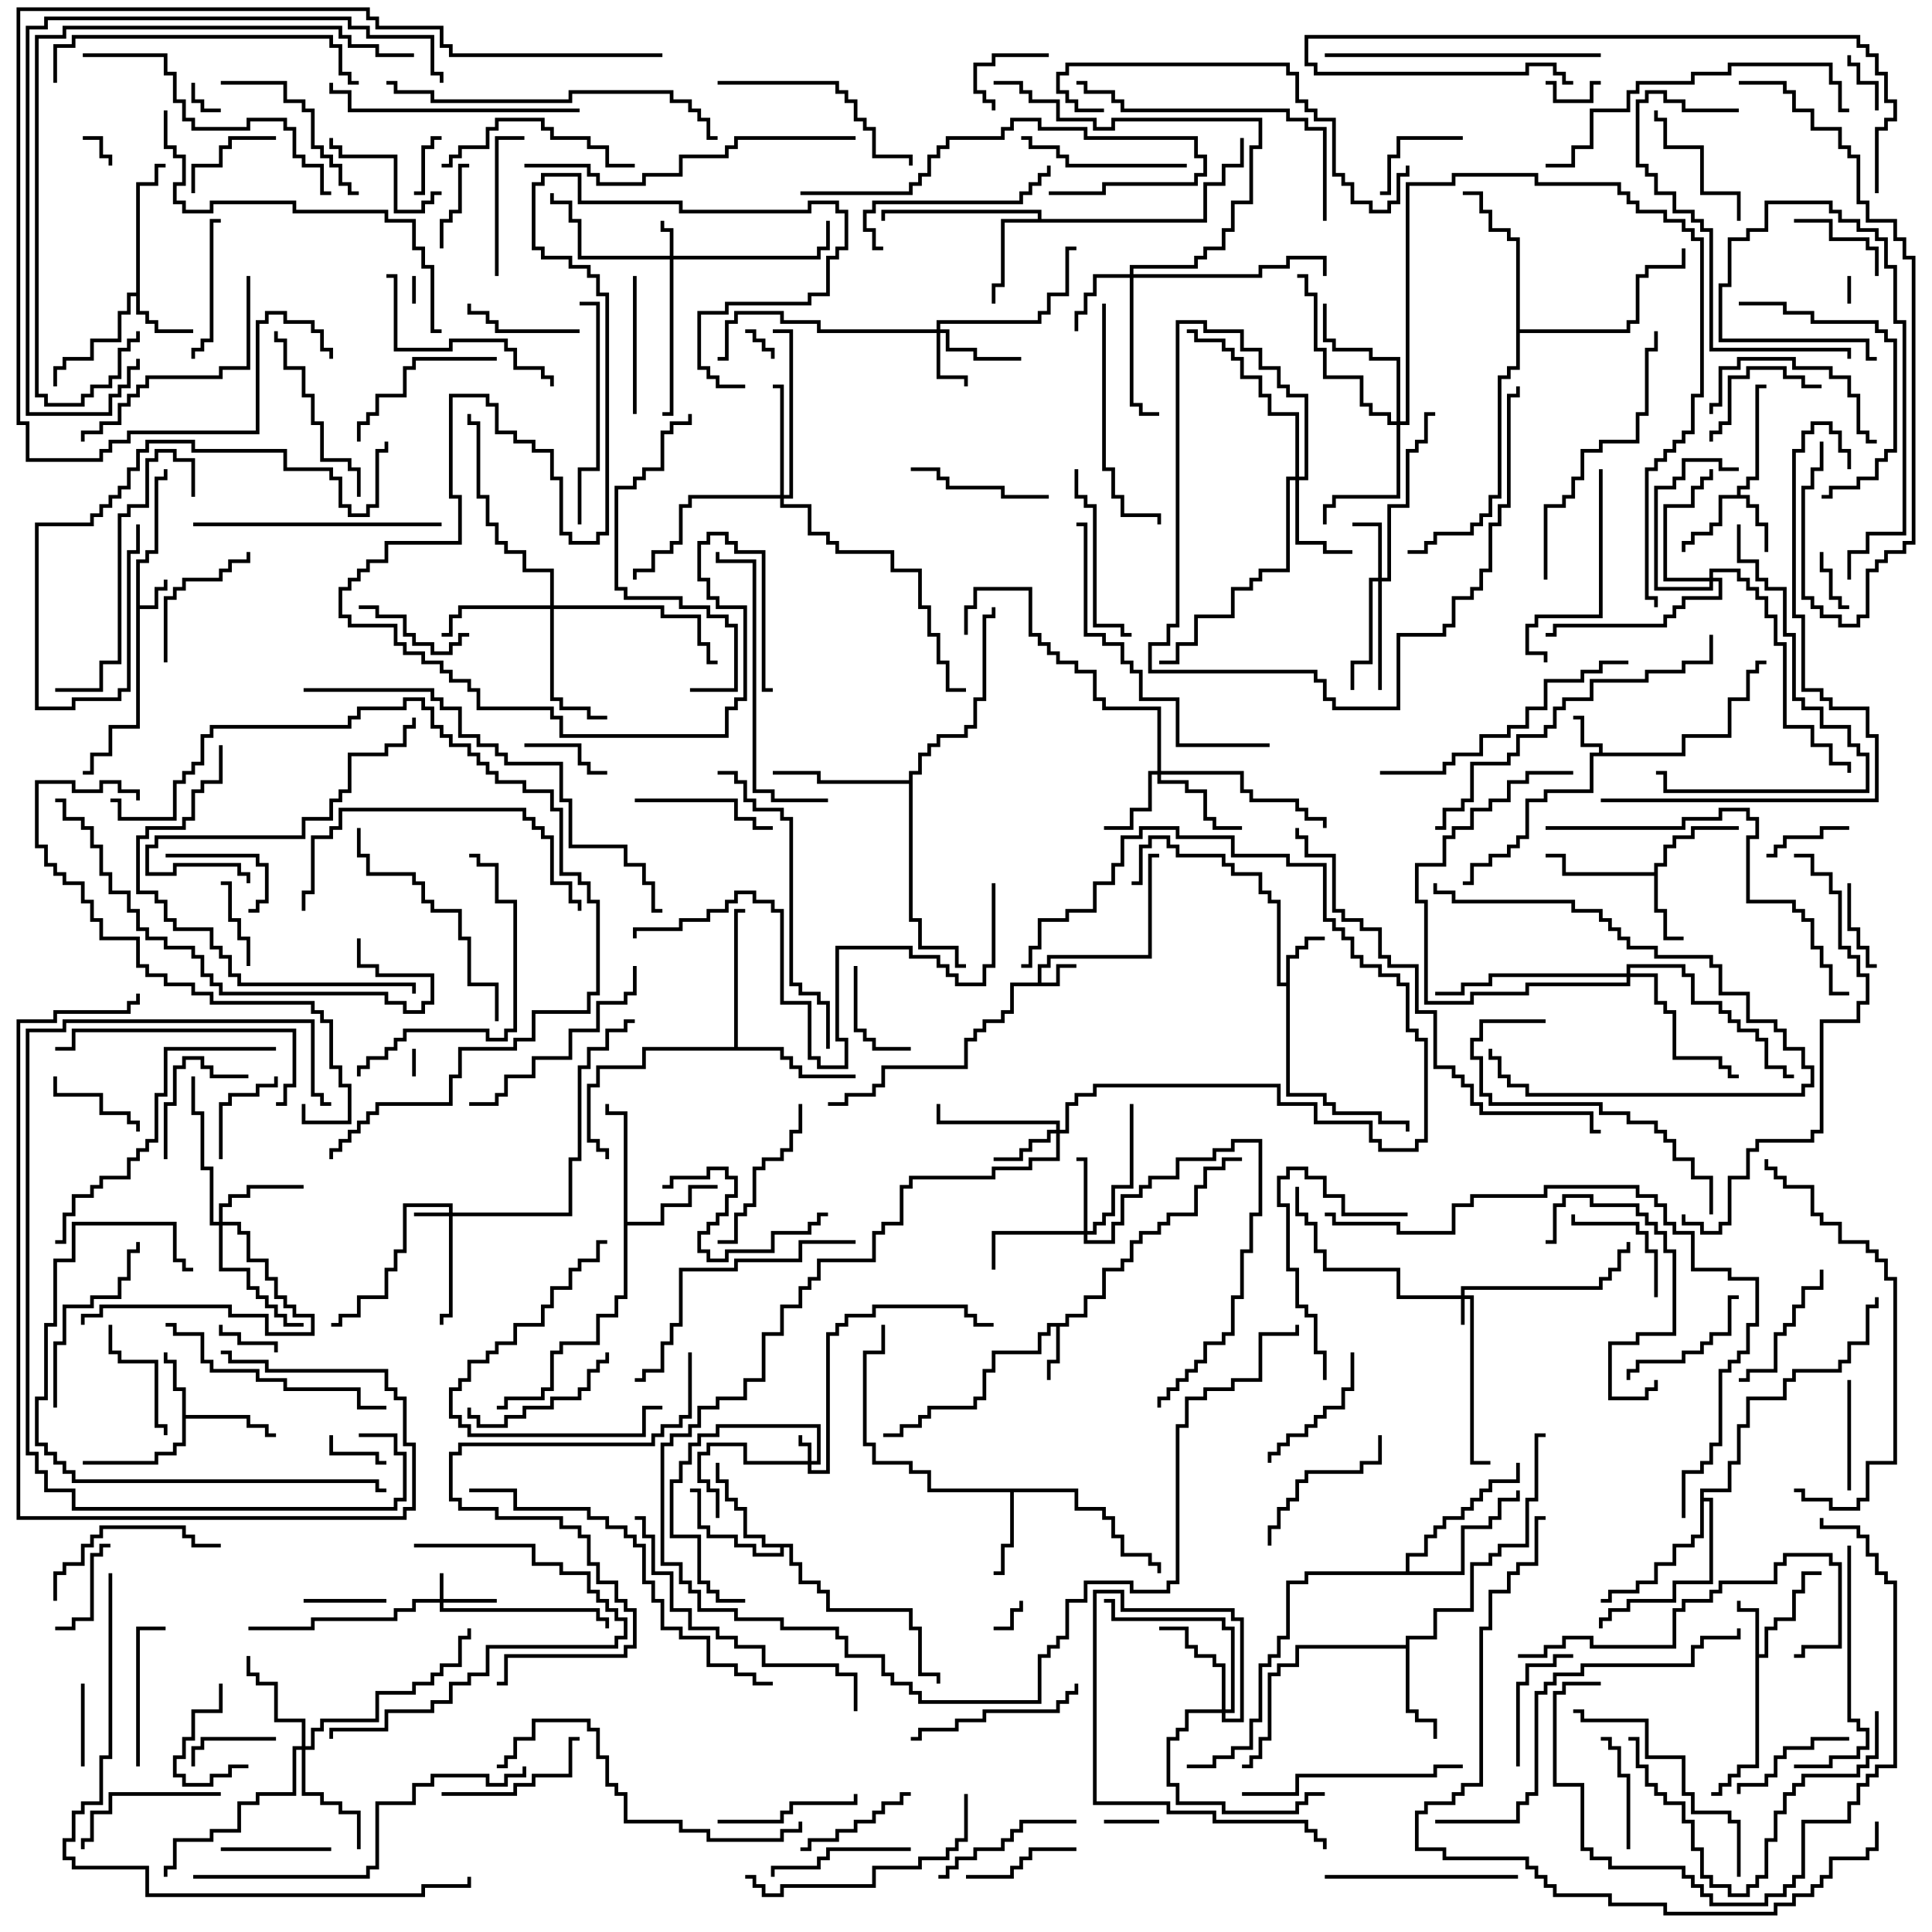 <svg version="1.1" width="105" height="105" xmlns="http://www.w3.org/2000/svg"><path d="M7.4,30.4L7.9,30.4L7.9,29.9L8.4,29.9L8.4,25.9L8.9,25.9L8.9,25.5L9.1,25.5L9.1,26.1L8.6,26.1L8.6,30.1L8.1,30.1L8.1,30.6L7.6,30.6L7.6,32.9L8.4,32.9L8.4,31.9L8.9,31.9L8.9,31.5L9.1,31.5L9.1,32.1L8.6,32.1L8.6,33.1L7.6,33.1L7.6,39.6L6.1,39.6L6.1,41.1L5.1,41.1L5.1,42.1L4.5,42.1L4.5,41.9L4.9,41.9L4.9,40.9L5.9,40.9L5.9,39.4L7.4,39.4z" stroke="none"/><path d="M56.4,53.4L56.4,52.4L56.9,52.4L56.9,51.9L62.4,51.9L62.4,46.4L63,46.4L63,46.6L62.6,46.6L62.6,52.1L57.1,52.1L57.1,52.6L56.6,52.6L56.6,53.4L57.4,53.4L57.4,52.4L58.5,52.4L58.5,52.6L57.6,52.6L57.6,53.6L55.1,53.6L55.1,55.1L54.6,55.1L54.6,55.6L53.6,55.6L53.6,56.1L53.1,56.1L53.1,56.6L52.6,56.6L52.6,58.1L48.1,58.1L48.1,59.1L47.6,59.1L47.6,59.6L46.1,59.6L46.1,60.1L45,60.1L45,59.9L45.9,59.9L45.9,59.4L47.4,59.4L47.4,58.9L47.9,58.9L47.9,57.9L52.4,57.9L52.4,56.4L52.9,56.4L52.9,55.9L53.4,55.9L53.4,55.4L54.4,55.4L54.4,54.9L54.9,54.9L54.9,53.4z" stroke="none"/><path d="M86.9,40.9L86.9,40.6L85.9,40.6L85.9,39.1L85.5,39.1L85.5,38.9L86.1,38.9L86.1,40.4L87.1,40.4L87.1,40.9L91.4,40.9L91.4,39.9L93.9,39.9L93.9,37.9L94.9,37.9L94.9,36.4L95.4,36.4L95.4,35.9L96,35.9L96,36.1L95.6,36.1L95.6,36.6L95.1,36.6L95.1,38.1L94.1,38.1L94.1,40.1L91.6,40.1L91.6,41.1L86.6,41.1L86.6,43.1L84.1,43.1L84.1,43.6L83.1,43.6L83.1,45.6L82.6,45.6L82.6,46.1L82.1,46.1L82.1,46.6L81.1,46.6L81.1,47.1L80.1,47.1L80.1,48.1L79.5,48.1L79.5,47.9L79.9,47.9L79.9,46.9L80.9,46.9L80.9,46.4L81.9,46.4L81.9,45.9L82.4,45.9L82.4,45.4L82.9,45.4L82.9,43.4L83.9,43.4L83.9,42.9L86.4,42.9L86.4,40.9z" stroke="none"/><path d="M57.9,71.9L57.9,71.4L58.9,71.4L58.9,70.4L59.9,70.4L59.9,68.9L60.9,68.9L60.9,68.4L61.4,68.4L61.4,67.4L61.9,67.4L61.9,66.9L62.9,66.9L62.9,66.4L63.4,66.4L63.4,65.9L64.9,65.9L64.9,64.4L65.4,64.4L65.4,63.4L66.4,63.4L66.4,62.9L67.5,62.9L67.5,63.1L66.6,63.1L66.6,63.6L65.6,63.6L65.6,64.6L65.1,64.6L65.1,66.1L63.6,66.1L63.6,66.6L63.1,66.6L63.1,67.1L62.1,67.1L62.1,67.6L61.6,67.6L61.6,68.6L61.1,68.6L61.1,69.1L60.1,69.1L60.1,70.6L59.1,70.6L59.1,71.6L58.1,71.6L58.1,72.1L57.6,72.1L57.6,74.1L57.1,74.1L57.1,75L56.9,75L56.9,73.9L57.4,73.9L57.4,72.1L57.1,72.1L57.1,72.6L56.6,72.6L56.6,73.6L54.1,73.6L54.1,74.6L53.6,74.6L53.6,76.1L53.1,76.1L53.1,76.6L50.6,76.6L50.6,77.1L50.1,77.1L50.1,77.6L49.1,77.6L49.1,78.1L48,78.1L48,77.9L48.9,77.9L48.9,77.4L49.9,77.4L49.9,76.9L50.4,76.9L50.4,76.4L52.9,76.4L52.9,75.9L53.4,75.9L53.4,74.4L53.9,74.4L53.9,73.4L56.4,73.4L56.4,72.4L56.9,72.4L56.9,71.9z" stroke="none"/><path d="M95.4,87.6L94.4,87.6L94.4,87L94.6,87L94.6,87.4L95.6,87.4L95.6,89.9L95.9,89.9L95.9,88.4L96.4,88.4L96.4,87.9L97.4,87.9L97.4,86.4L97.9,86.4L97.9,85.4L99,85.4L99,85.6L98.1,85.6L98.1,86.6L97.6,86.6L97.6,88.1L96.6,88.1L96.6,88.6L96.1,88.6L96.1,90.1L95.6,90.1L95.6,96.1L94.6,96.1L94.6,96.6L94.1,96.6L94.1,97.1L93.6,97.1L93.6,97.6L93,97.6L93,97.4L93.4,97.4L93.4,96.9L93.9,96.9L93.9,96.4L94.4,96.4L94.4,95.9L95.4,95.9z" stroke="none"/><path d="M69.9,53.4L69.9,51.9L70.4,51.9L70.4,51.4L70.9,51.4L70.9,50.9L72,50.9L72,51.1L71.1,51.1L71.1,51.6L70.6,51.6L70.6,52.1L70.1,52.1L70.1,59.4L72.1,59.4L72.1,59.9L72.6,59.9L72.6,60.4L75.1,60.4L75.1,60.9L76.6,60.9L76.6,61.5L76.4,61.5L76.4,61.1L74.9,61.1L74.9,60.6L72.4,60.6L72.4,60.1L71.9,60.1L71.9,59.6L69.9,59.6L69.9,53.6L69.4,53.6L69.4,49.1L68.9,49.1L68.9,48.6L68.4,48.6L68.4,47.6L66.9,47.6L66.9,47.1L66.4,47.1L66.4,46.6L63.9,46.6L63.9,46.1L63.4,46.1L63.4,45.6L62.6,45.6L62.6,46.1L62.1,46.1L62.1,48.1L61.5,48.1L61.5,47.9L61.9,47.9L61.9,45.9L62.4,45.9L62.4,45.4L63.6,45.4L63.6,45.9L64.1,45.9L64.1,46.4L66.6,46.4L66.6,46.9L67.1,46.9L67.1,47.4L68.6,47.4L68.6,48.4L69.1,48.4L69.1,48.9L69.6,48.9L69.6,53.4z" stroke="none"/><path d="M94.4,26.9L94.4,26.4L94.9,26.4L94.9,25.9L95.4,25.9L95.4,20.9L96,20.9L96,21.1L95.6,21.1L95.6,26.1L95.1,26.1L95.1,26.6L94.6,26.6L94.6,26.9L95.1,26.9L95.1,27.4L95.6,27.4L95.6,28.4L96.1,28.4L96.1,30L95.9,30L95.9,28.6L95.4,28.6L95.4,27.6L94.9,27.6L94.9,27.1L93.6,27.1L93.6,28.6L93.1,28.6L93.1,29.1L92.1,29.1L92.1,29.6L91.6,29.6L91.6,30L91.4,30L91.4,29.4L91.9,29.4L91.9,28.9L92.9,28.9L92.9,28.4L93.4,28.4L93.4,26.9z" stroke="none"/><path d="M7.4,15.9L7.4,9.9L8.4,9.9L8.4,8.9L9,8.9L9,9.1L8.6,9.1L8.6,10.1L7.6,10.1L7.6,16.9L8.1,16.9L8.1,17.4L8.6,17.4L8.6,17.9L10.5,17.9L10.5,18.1L8.4,18.1L8.4,17.6L7.9,17.6L7.9,17.1L7.4,17.1L7.4,16.1L7.1,16.1L7.1,17.1L6.6,17.1L6.6,18.6L5.1,18.6L5.1,19.6L3.6,19.6L3.6,20.1L3.1,20.1L3.1,21L2.9,21L2.9,19.9L3.4,19.9L3.4,19.4L4.9,19.4L4.9,18.4L6.4,18.4L6.4,16.9L6.9,16.9L6.9,15.9z" stroke="none"/><path d="M9.9,75.6L9.4,75.6L9.4,74.1L8.9,74.1L8.9,73.5L9.1,73.5L9.1,73.9L9.6,73.9L9.6,75.4L10.1,75.4L10.1,76.9L13.6,76.9L13.6,77.4L14.6,77.4L14.6,77.9L15,77.9L15,78.1L14.4,78.1L14.4,77.6L13.4,77.6L13.4,77.1L10.1,77.1L10.1,78.6L9.6,78.6L9.6,79.1L8.6,79.1L8.6,79.6L4.5,79.6L4.5,79.4L8.4,79.4L8.4,78.9L9.4,78.9L9.4,78.4L9.9,78.4z" stroke="none"/><path d="M89.9,47.4L89.9,46.9L90.4,46.9L90.4,45.9L90.9,45.9L90.9,45.4L91.9,45.4L91.9,44.9L94.5,44.9L94.5,45.1L92.1,45.1L92.1,45.6L91.1,45.6L91.1,46.1L90.6,46.1L90.6,47.1L90.1,47.1L90.1,49.4L90.6,49.4L90.6,50.9L91.5,50.9L91.5,51.1L90.4,51.1L90.4,49.6L89.9,49.6L89.9,47.6L84.9,47.6L84.9,46.6L84,46.6L84,46.4L85.1,46.4L85.1,47.4z" stroke="none"/><path d="M58.6,80.9L58.6,81.9L60.1,81.9L60.1,82.4L60.6,82.4L60.6,83.4L61.1,83.4L61.1,84.4L62.6,84.4L62.6,84.9L63.1,84.9L63.1,85.5L62.9,85.5L62.9,85.1L62.4,85.1L62.4,84.6L60.9,84.6L60.9,83.6L60.4,83.6L60.4,82.6L59.9,82.6L59.9,82.1L58.4,82.1L58.4,81.1L55.1,81.1L55.1,84.1L54.6,84.1L54.6,85.6L54,85.6L54,85.4L54.4,85.4L54.4,83.9L54.9,83.9L54.9,81.1L50.4,81.1L50.4,80.1L49.4,80.1L49.4,79.6L47.4,79.6L47.4,78.6L46.9,78.6L46.9,73.4L47.9,73.4L47.9,72L48.1,72L48.1,73.6L47.1,73.6L47.1,78.4L47.6,78.4L47.6,79.4L49.6,79.4L49.6,79.9L50.6,79.9L50.6,80.9z" stroke="none"/><path d="M56.4,11.9L56.4,11.6L48.1,11.6L48.1,12L47.9,12L47.9,11.4L56.6,11.4L56.6,11.9L65.4,11.9L65.4,9.9L66.4,9.9L66.4,8.9L67.4,8.9L67.4,7.5L67.6,7.5L67.6,9.1L66.6,9.1L66.6,10.1L65.6,10.1L65.6,12.1L54.6,12.1L54.6,15.6L54.1,15.6L54.1,16.5L53.9,16.5L53.9,15.4L54.4,15.4L54.4,11.9z" stroke="none"/><path d="M76.4,89.4L76.4,88.9L77.9,88.9L77.9,87.4L79.9,87.4L79.9,84.9L80.9,84.9L80.9,84.4L81.4,84.4L81.4,83.9L82.9,83.9L82.9,81.4L83.4,81.4L83.4,77.9L84,77.9L84,78.1L83.6,78.1L83.6,81.6L83.1,81.6L83.1,84.1L81.6,84.1L81.6,84.6L81.1,84.6L81.1,85.1L80.1,85.1L80.1,87.6L78.1,87.6L78.1,89.1L76.6,89.1L76.6,92.9L77.1,92.9L77.1,93.4L78.1,93.4L78.1,94.5L77.9,94.5L77.9,93.6L76.9,93.6L76.9,93.1L76.4,93.1L76.4,89.6L70.6,89.6L70.6,90.6L69.6,90.6L69.6,91.1L69.1,91.1L69.1,94.6L68.6,94.6L68.6,95.6L68.1,95.6L68.1,96.1L67.5,96.1L67.5,95.9L67.9,95.9L67.9,95.4L68.4,95.4L68.4,94.4L68.9,94.4L68.9,90.9L69.4,90.9L69.4,90.4L70.4,90.4L70.4,89.4z" stroke="none"/><path d="M33.9,60.6L32.9,60.6L32.9,60L33.1,60L33.1,60.4L34.1,60.4L34.1,66.4L35.9,66.4L35.9,65.4L37.4,65.4L37.4,64.4L39,64.4L39,64.6L37.6,64.6L37.6,65.6L36.1,65.6L36.1,66.6L34.1,66.6L34.1,70.6L33.6,70.6L33.6,71.6L32.6,71.6L32.6,73.1L30.6,73.1L30.6,73.6L30.1,73.6L30.1,75.6L29.6,75.6L29.6,76.1L27.6,76.1L27.6,76.6L27,76.6L27,76.4L27.4,76.4L27.4,75.9L29.4,75.9L29.4,75.4L29.9,75.4L29.9,73.4L30.4,73.4L30.4,72.9L32.4,72.9L32.4,71.4L33.4,71.4L33.4,70.4L33.9,70.4z" stroke="none"/><path d="M43.1,83.9L43.1,84.9L43.6,84.9L43.6,85.9L44.6,85.9L44.6,86.4L45.1,86.4L45.1,87.4L49.6,87.4L49.6,88.4L50.1,88.4L50.1,90.9L51.1,90.9L51.1,91.5L50.9,91.5L50.9,91.1L49.9,91.1L49.9,88.6L49.4,88.6L49.4,87.6L44.9,87.6L44.9,86.6L44.4,86.6L44.4,86.1L43.4,86.1L43.4,85.1L42.9,85.1L42.9,84.1L42.6,84.1L42.6,84.6L40.9,84.6L40.9,84.1L39.9,84.1L39.9,83.6L38.4,83.6L38.4,83.1L37.9,83.1L37.9,81.1L37.5,81.1L37.5,80.9L38.1,80.9L38.1,82.9L38.6,82.9L38.6,83.4L40.1,83.4L40.1,83.9L41.1,83.9L41.1,84.4L42.4,84.4L42.4,84.1L41.4,84.1L41.4,83.6L40.4,83.6L40.4,82.1L39.9,82.1L39.9,81.6L39.4,81.6L39.4,80.6L38.9,80.6L38.9,79.5L39.1,79.5L39.1,80.4L39.6,80.4L39.6,81.4L40.1,81.4L40.1,81.9L40.6,81.9L40.6,83.4L41.6,83.4L41.6,83.9z" stroke="none"/><path d="M39.9,56.9L39.9,49.4L40.5,49.4L40.5,49.6L40.1,49.6L40.1,56.9L42.6,56.9L42.6,57.4L43.1,57.4L43.1,57.9L43.6,57.9L43.6,58.4L46.5,58.4L46.5,58.6L43.4,58.6L43.4,58.1L42.9,58.1L42.9,57.6L42.4,57.6L42.4,57.1L35.1,57.1L35.1,58.1L32.6,58.1L32.6,59.1L32.1,59.1L32.1,61.9L32.6,61.9L32.6,62.4L33.1,62.4L33.1,63L32.9,63L32.9,62.6L32.4,62.6L32.4,62.1L31.9,62.1L31.9,58.9L32.4,58.9L32.4,57.9L34.9,57.9L34.9,56.9z" stroke="none"/><path d="M76.4,85.4L76.4,84.4L77.4,84.4L77.4,83.4L77.9,83.4L77.9,82.9L78.4,82.9L78.4,82.4L79.4,82.4L79.4,81.9L79.9,81.9L79.9,81.4L80.4,81.4L80.4,80.9L80.9,80.9L80.9,80.4L82.4,80.4L82.4,79.5L82.6,79.5L82.6,80.6L81.1,80.6L81.1,81.1L80.6,81.1L80.6,81.6L80.1,81.6L80.1,82.1L79.6,82.1L79.6,82.6L78.6,82.6L78.6,83.1L78.1,83.1L78.1,83.6L77.6,83.6L77.6,84.6L76.6,84.6L76.6,85.4L79.4,85.4L79.4,82.9L80.9,82.9L80.9,82.4L81.4,82.4L81.4,81.4L82.4,81.4L82.4,81L82.6,81L82.6,81.6L81.6,81.6L81.6,82.6L81.1,82.6L81.1,83.1L79.6,83.1L79.6,85.6L71.1,85.6L71.1,86.1L70.1,86.1L70.1,89.1L69.6,89.1L69.6,90.1L69.1,90.1L69.1,90.6L68.6,90.6L68.6,93.6L68.1,93.6L68.1,95.1L67.1,95.1L67.1,95.6L66.1,95.6L66.1,96.1L64.5,96.1L64.5,95.9L65.9,95.9L65.9,95.4L66.9,95.4L66.9,94.9L67.9,94.9L67.9,93.4L68.4,93.4L68.4,90.4L68.9,90.4L68.9,89.9L69.4,89.9L69.4,88.9L69.9,88.9L69.9,85.9L70.9,85.9L70.9,85.4z" stroke="none"/><path d="M49.4,42.4L49.4,41.9L49.9,41.9L49.9,40.9L50.4,40.9L50.4,40.4L50.9,40.4L50.9,39.9L52.4,39.9L52.4,39.4L52.9,39.4L52.9,37.9L53.4,37.9L53.4,33.4L53.9,33.4L53.9,33L54.1,33L54.1,33.6L53.6,33.6L53.6,38.1L53.1,38.1L53.1,39.6L52.6,39.6L52.6,40.1L51.1,40.1L51.1,40.6L50.6,40.6L50.6,41.1L50.1,41.1L50.1,42.1L49.6,42.1L49.6,49.9L50.1,49.9L50.1,51.4L52.1,51.4L52.1,52.4L52.5,52.4L52.5,52.6L51.9,52.6L51.9,51.6L49.9,51.6L49.9,50.1L49.4,50.1L49.4,42.6L44.4,42.6L44.4,42.1L42,42.1L42,41.9L44.6,41.9L44.6,42.4z" stroke="none"/><path d="M92.4,80.9L93.9,80.9L93.9,79.4L94.4,79.4L94.4,77.4L94.9,77.4L94.9,75.9L96.9,75.9L96.9,74.9L97.4,74.9L97.4,74.4L99.9,74.4L99.9,73.9L100.4,73.9L100.4,72.9L101.4,72.9L101.4,70.9L101.9,70.9L101.9,70.5L102.1,70.5L102.1,71.1L101.6,71.1L101.6,73.1L100.6,73.1L100.6,74.1L100.1,74.1L100.1,74.6L97.6,74.6L97.6,75.1L97.1,75.1L97.1,76.1L95.1,76.1L95.1,77.6L94.6,77.6L94.6,79.6L94.1,79.6L94.1,81.1L92.6,81.1L92.6,81.4L93.1,81.4L93.1,86.1L91.1,86.1L91.1,87.1L88.6,87.1L88.6,87.6L87.6,87.6L87.6,88.1L87.1,88.1L87.1,88.5L86.9,88.5L86.9,87.9L87.4,87.9L87.4,87.4L88.4,87.4L88.4,86.9L90.9,86.9L90.9,85.9L92.9,85.9L92.9,81.6L92.6,81.6L92.6,83.6L92.1,83.6L92.1,84.1L91.1,84.1L91.1,85.1L90.1,85.1L90.1,86.1L89.1,86.1L89.1,86.6L87.6,86.6L87.6,87.1L87,87.1L87,86.9L87.4,86.9L87.4,86.4L88.9,86.4L88.9,85.9L89.9,85.9L89.9,84.9L90.9,84.9L90.9,83.9L91.9,83.9L91.9,83.4L92.4,83.4z" stroke="none"/><path d="M82.4,13.1L81.9,13.1L81.9,12.6L80.9,12.6L80.9,11.6L80.4,11.6L80.4,10.6L79.5,10.6L79.5,10.4L80.6,10.4L80.6,11.4L81.1,11.4L81.1,12.4L82.1,12.4L82.1,12.9L82.6,12.9L82.6,17.9L88.4,17.9L88.4,17.4L88.9,17.4L88.9,14.9L89.4,14.9L89.4,14.4L91.4,14.4L91.4,13.5L91.6,13.5L91.6,14.6L89.6,14.6L89.6,15.1L89.1,15.1L89.1,17.6L88.6,17.6L88.6,18.1L82.6,18.1L82.6,20.1L82.1,20.1L82.1,20.6L81.6,20.6L81.6,27.1L81.1,27.1L81.1,28.1L80.6,28.1L80.6,28.6L80.1,28.6L80.1,29.1L78.1,29.1L78.1,29.6L77.6,29.6L77.6,30.1L76.5,30.1L76.5,29.9L77.4,29.9L77.4,29.4L77.9,29.4L77.9,28.9L79.9,28.9L79.9,28.4L80.4,28.4L80.4,27.9L80.9,27.9L80.9,26.9L81.4,26.9L81.4,20.4L81.9,20.4L81.9,19.9L82.4,19.9z" stroke="none"/><path d="M79.4,70.4L79.4,69.9L86.9,69.9L86.9,69.4L87.4,69.4L87.4,68.9L87.9,68.9L87.9,67.9L88.4,67.9L88.4,67.5L88.6,67.5L88.6,68.1L88.1,68.1L88.1,69.1L87.6,69.1L87.6,69.6L87.1,69.6L87.1,70.1L79.6,70.1L79.6,70.4L80.1,70.4L80.1,79.4L81,79.4L81,79.6L79.9,79.6L79.9,70.6L79.6,70.6L79.6,72L79.4,72L79.4,70.6L75.9,70.6L75.9,69.1L71.9,69.1L71.9,68.1L71.4,68.1L71.4,66.6L70.9,66.6L70.9,66.1L70.4,66.1L70.4,64.5L70.6,64.5L70.6,65.9L71.1,65.9L71.1,66.4L71.6,66.4L71.6,67.9L72.1,67.9L72.1,68.9L76.1,68.9L76.1,70.4z" stroke="none"/><path d="M23.9,86.9L23.9,85.5L24.1,85.5L24.1,86.9L27,86.9L27,87.1L24.1,87.1L24.1,87.4L32.6,87.4L32.6,87.9L33.1,87.9L33.1,88.5L32.9,88.5L32.9,88.1L32.4,88.1L32.4,87.6L23.9,87.6L23.9,87.1L22.6,87.1L22.6,87.6L21.6,87.6L21.6,88.1L17.1,88.1L17.1,88.6L13.5,88.6L13.5,88.4L16.9,88.4L16.9,87.9L21.4,87.9L21.4,87.4L22.4,87.4L22.4,86.9z" stroke="none"/><path d="M43.9,79.4L43.9,78.6L43.4,78.6L43.4,78L43.6,78L43.6,78.4L44.1,78.4L44.1,79.4L44.4,79.4L44.4,77.6L39.1,77.6L39.1,78.1L38.1,78.1L38.1,78.6L37.6,78.6L37.6,79.6L37.1,79.6L37.1,80.6L36.6,80.6L36.6,83.4L38.1,83.4L38.1,85.9L38.6,85.9L38.6,86.4L39.1,86.4L39.1,86.9L40.5,86.9L40.5,87.1L38.9,87.1L38.9,86.6L38.4,86.6L38.4,86.1L37.9,86.1L37.9,83.6L36.4,83.6L36.4,80.4L36.9,80.4L36.9,79.4L37.4,79.4L37.4,78.4L37.9,78.4L37.9,77.9L38.9,77.9L38.9,77.4L44.6,77.4L44.6,79.6L44.1,79.6L44.1,79.9L44.9,79.9L44.9,72.4L45.4,72.4L45.4,71.9L45.9,71.9L45.9,71.4L47.4,71.4L47.4,70.9L52.6,70.9L52.6,71.4L53.1,71.4L53.1,71.9L54,71.9L54,72.1L52.9,72.1L52.9,71.6L52.4,71.6L52.4,71.1L47.6,71.1L47.6,71.6L46.1,71.6L46.1,72.1L45.6,72.1L45.6,72.6L45.1,72.6L45.1,80.1L43.9,80.1L43.9,79.6L40.4,79.6L40.4,78.6L38.6,78.6L38.6,79.1L38.1,79.1L38.1,80.4L38.6,80.4L38.6,80.9L39.1,80.9L39.1,82.5L38.9,82.5L38.9,81.1L38.4,81.1L38.4,80.6L37.9,80.6L37.9,78.9L38.4,78.9L38.4,78.4L40.6,78.4L40.6,79.4z" stroke="none"/><path d="M24.4,65.9L24.4,65.6L22.1,65.6L22.1,68.1L21.6,68.1L21.6,69.1L21.1,69.1L21.1,70.6L19.6,70.6L19.6,71.6L18.6,71.6L18.6,72.1L18,72.1L18,71.9L18.4,71.9L18.4,71.4L19.4,71.4L19.4,70.4L20.9,70.4L20.9,68.9L21.4,68.9L21.4,67.9L21.9,67.9L21.9,65.4L24.6,65.4L24.6,65.9L30.9,65.9L30.9,62.9L31.4,62.9L31.4,57.9L31.9,57.9L31.9,56.9L32.9,56.9L32.9,55.9L33.9,55.9L33.9,55.4L34.5,55.4L34.5,55.6L34.1,55.6L34.1,56.1L33.1,56.1L33.1,57.1L32.1,57.1L32.1,58.1L31.6,58.1L31.6,63.1L31.1,63.1L31.1,66.1L24.6,66.1L24.6,71.6L24.1,71.6L24.1,72L23.9,72L23.9,71.4L24.4,71.4L24.4,66.1L22.5,66.1L22.5,65.9z" stroke="none"/><path d="M36.4,13.9L36.4,12.6L35.9,12.6L35.9,12L36.1,12L36.1,12.4L36.6,12.4L36.6,13.9L44.4,13.9L44.4,13.4L44.9,13.4L44.9,12L45.1,12L45.1,13.6L44.6,13.6L44.6,14.1L36.6,14.1L36.6,22.6L36,22.6L36,22.4L36.4,22.4L36.4,14.1L31.4,14.1L31.4,12.1L30.9,12.1L30.9,11.1L29.9,11.1L29.9,10.5L30.1,10.5L30.1,10.9L31.1,10.9L31.1,11.9L31.6,11.9L31.6,13.9z" stroke="none"/><path d="M74.9,31.4L74.9,28.6L73.5,28.6L73.5,28.4L75.1,28.4L75.1,31.4L75.4,31.4L75.4,27.4L76.4,27.4L76.4,24.4L76.9,24.4L76.9,23.9L77.4,23.9L77.4,22.4L78,22.4L78,22.6L77.6,22.6L77.6,24.1L77.1,24.1L77.1,24.6L76.6,24.6L76.6,27.6L75.6,27.6L75.6,31.6L75.1,31.6L75.1,37.5L74.9,37.5L74.9,31.6L74.6,31.6L74.6,36.1L73.6,36.1L73.6,37.5L73.4,37.5L73.4,35.9L74.4,35.9L74.4,31.4z" stroke="none"/><path d="M50.9,17.9L50.9,17.4L56.4,17.4L56.4,16.9L56.9,16.9L56.9,15.9L57.9,15.9L57.9,13.4L58.5,13.4L58.5,13.6L58.1,13.6L58.1,16.1L57.1,16.1L57.1,17.1L56.6,17.1L56.6,17.6L51.1,17.6L51.1,17.9L51.6,17.9L51.6,18.9L53.1,18.9L53.1,19.4L55.5,19.4L55.5,19.6L52.9,19.6L52.9,19.1L51.4,19.1L51.4,18.1L51.1,18.1L51.1,20.4L52.6,20.4L52.6,21L52.4,21L52.4,20.6L50.9,20.6L50.9,18.1L44.4,18.1L44.4,17.6L42.4,17.6L42.4,17.1L40.1,17.1L40.1,17.6L39.6,17.6L39.6,19.6L39,19.6L39,19.4L39.4,19.4L39.4,17.4L39.9,17.4L39.9,16.9L42.6,16.9L42.6,17.4L44.6,17.4L44.6,17.9z" stroke="none"/><path d="M57.4,61.4L57.4,61.1L50.9,61.1L50.9,60L51.1,60L51.1,60.9L57.6,60.9L57.6,61.4L57.9,61.4L57.9,59.9L58.4,59.9L58.4,59.4L59.4,59.4L59.4,58.9L69.6,58.9L69.6,59.9L71.6,59.9L71.6,60.9L74.6,60.9L74.6,61.9L75.1,61.9L75.1,62.4L76.9,62.4L76.9,61.9L77.4,61.9L77.4,56.6L76.9,56.6L76.9,56.1L76.4,56.1L76.4,53.6L75.9,53.6L75.9,53.1L74.9,53.1L74.9,52.6L73.9,52.6L73.9,52.1L73.4,52.1L73.4,51.1L72.9,51.1L72.9,50.6L72.4,50.6L72.4,50.1L71.9,50.1L71.9,47.1L69.9,47.1L69.9,46.6L66.9,46.6L66.9,45.6L63.9,45.6L63.9,45.1L62.1,45.1L62.1,45.6L61.1,45.6L61.1,47.1L60.6,47.1L60.6,48.1L59.6,48.1L59.6,49.6L58.1,49.6L58.1,50.1L56.6,50.1L56.6,51.6L56.1,51.6L56.1,52.6L55.5,52.6L55.5,52.4L55.9,52.4L55.9,51.4L56.4,51.4L56.4,49.9L57.9,49.9L57.9,49.4L59.4,49.4L59.4,47.9L60.4,47.9L60.4,46.9L60.9,46.9L60.9,45.4L61.9,45.4L61.9,44.9L64.1,44.9L64.1,45.4L67.1,45.4L67.1,46.4L70.1,46.4L70.1,46.9L72.1,46.9L72.1,49.9L72.6,49.9L72.6,50.4L73.1,50.4L73.1,50.9L73.6,50.9L73.6,51.9L74.1,51.9L74.1,52.4L75.1,52.4L75.1,52.9L76.1,52.9L76.1,53.4L76.6,53.4L76.6,55.9L77.1,55.9L77.1,56.4L77.6,56.4L77.6,62.1L77.1,62.1L77.1,62.6L74.9,62.6L74.9,62.1L74.4,62.1L74.4,61.1L71.4,61.1L71.4,60.1L69.4,60.1L69.4,59.1L59.6,59.1L59.6,59.6L58.6,59.6L58.6,60.1L58.1,60.1L58.1,61.6L57.6,61.6L57.6,63.1L56.1,63.1L56.1,63.6L54.1,63.6L54.1,64.1L49.6,64.1L49.6,64.6L49.1,64.6L49.1,66.6L48.1,66.6L48.1,67.1L47.6,67.1L47.6,68.6L44.6,68.6L44.6,69.6L44.1,69.6L44.1,70.1L43.6,70.1L43.6,71.1L42.6,71.1L42.6,72.6L41.6,72.6L41.6,75.1L40.6,75.1L40.6,76.1L39.1,76.1L39.1,76.6L38.1,76.6L38.1,77.6L37.6,77.6L37.6,78.1L36.6,78.1L36.6,78.6L36.1,78.6L36.1,84.9L37.1,84.9L37.1,85.9L37.6,85.9L37.6,86.4L38.1,86.4L38.1,87.4L40.1,87.4L40.1,87.9L42.6,87.9L42.6,88.4L45.6,88.4L45.6,88.9L46.1,88.9L46.1,89.9L48.1,89.9L48.1,90.9L48.6,90.9L48.6,91.4L49.6,91.4L49.6,91.9L50.1,91.9L50.1,92.4L56.4,92.4L56.4,89.9L56.9,89.9L56.9,89.4L57.4,89.4L57.4,88.9L57.9,88.9L57.9,86.9L58.9,86.9L58.9,85.9L61.6,85.9L61.6,86.4L63.4,86.4L63.4,85.9L63.9,85.9L63.9,77.4L64.4,77.4L64.4,75.9L65.4,75.9L65.4,75.4L66.9,75.4L66.9,74.9L68.4,74.9L68.4,72.4L70.4,72.4L70.4,72L70.6,72L70.6,72.6L68.6,72.6L68.6,75.1L67.1,75.1L67.1,75.6L65.6,75.6L65.6,76.1L64.6,76.1L64.6,77.6L64.1,77.6L64.1,86.1L63.6,86.1L63.6,86.6L61.4,86.6L61.4,86.1L59.1,86.1L59.1,87.1L58.1,87.1L58.1,89.1L57.6,89.1L57.6,89.6L57.1,89.6L57.1,90.1L56.6,90.1L56.6,92.6L49.9,92.6L49.9,92.1L49.4,92.1L49.4,91.6L48.4,91.6L48.4,91.1L47.9,91.1L47.9,90.1L45.9,90.1L45.9,89.1L45.4,89.1L45.4,88.6L42.4,88.6L42.4,88.1L39.9,88.1L39.9,87.6L37.9,87.6L37.9,86.6L37.4,86.6L37.4,86.1L36.9,86.1L36.9,85.1L35.9,85.1L35.9,78.4L36.4,78.4L36.4,77.9L37.4,77.9L37.4,77.4L37.9,77.4L37.9,76.4L38.9,76.4L38.9,75.9L40.4,75.9L40.4,74.9L41.4,74.9L41.4,72.4L42.4,72.4L42.4,70.9L43.4,70.9L43.4,69.9L43.9,69.9L43.9,69.4L44.4,69.4L44.4,68.4L47.4,68.4L47.4,66.9L47.9,66.9L47.9,66.4L48.9,66.4L48.9,64.4L49.4,64.4L49.4,63.9L53.9,63.9L53.9,63.4L55.9,63.4L55.9,62.9L57.4,62.9L57.4,61.6L57.1,61.6L57.1,62.1L56.1,62.1L56.1,62.6L55.6,62.6L55.6,63.1L54,63.1L54,62.9L55.4,62.9L55.4,62.4L55.9,62.4L55.9,61.9L56.9,61.9L56.9,61.4z" stroke="none"/><path d="M58.9,66.9L58.9,63.1L58.5,63.1L58.5,62.9L59.1,62.9L59.1,66.9L59.4,66.9L59.4,66.4L59.9,66.4L59.9,65.9L60.4,65.9L60.4,64.4L61.4,64.4L61.4,60L61.6,60L61.6,64.6L60.6,64.6L60.6,66.1L60.1,66.1L60.1,66.6L59.6,66.6L59.6,67.1L59.1,67.1L59.1,67.4L60.4,67.4L60.4,66.4L60.9,66.4L60.9,64.9L61.9,64.9L61.9,64.4L62.4,64.4L62.4,63.9L63.9,63.9L63.9,62.9L65.9,62.9L65.9,62.4L66.9,62.4L66.9,61.9L68.6,61.9L68.6,66.1L68.1,66.1L68.1,68.1L67.6,68.1L67.6,70.6L67.1,70.6L67.1,72.6L66.6,72.6L66.6,73.1L65.6,73.1L65.6,74.1L65.1,74.1L65.1,74.6L64.6,74.6L64.6,75.1L64.1,75.1L64.1,75.6L63.6,75.6L63.6,76.1L63.1,76.1L63.1,76.5L62.9,76.5L62.9,75.9L63.4,75.9L63.4,75.4L63.9,75.4L63.9,74.9L64.4,74.9L64.4,74.4L64.9,74.4L64.9,73.9L65.4,73.9L65.4,72.9L66.4,72.9L66.4,72.4L66.9,72.4L66.9,70.4L67.4,70.4L67.4,67.9L67.9,67.9L67.9,65.9L68.4,65.9L68.4,62.1L67.1,62.1L67.1,62.6L66.1,62.6L66.1,63.1L64.1,63.1L64.1,64.1L62.6,64.1L62.6,64.6L62.1,64.6L62.1,65.1L61.1,65.1L61.1,66.6L60.6,66.6L60.6,67.6L58.9,67.6L58.9,67.1L54.1,67.1L54.1,69L53.9,69L53.9,66.9z" stroke="none"/><path d="M62.9,41.9L62.9,38.6L59.9,38.6L59.9,38.1L59.4,38.1L59.4,36.6L58.4,36.6L58.4,36.1L57.4,36.1L57.4,35.6L56.9,35.6L56.9,35.1L56.4,35.1L56.4,34.6L55.9,34.6L55.9,32.1L53.1,32.1L53.1,33.1L52.6,33.1L52.6,34.5L52.4,34.5L52.4,32.9L52.9,32.9L52.9,31.9L56.1,31.9L56.1,34.4L56.6,34.4L56.6,34.9L57.1,34.9L57.1,35.4L57.6,35.4L57.6,35.9L58.6,35.9L58.6,36.4L59.6,36.4L59.6,37.9L60.1,37.9L60.1,38.4L63.1,38.4L63.1,41.9L67.6,41.9L67.6,42.9L68.1,42.9L68.1,43.4L70.6,43.4L70.6,43.9L71.1,43.9L71.1,44.4L72.1,44.4L72.1,45L71.9,45L71.9,44.6L70.9,44.6L70.9,44.1L70.4,44.1L70.4,43.6L67.9,43.6L67.9,43.1L67.4,43.1L67.4,42.1L63.1,42.1L63.1,42.4L64.6,42.4L64.6,42.9L65.6,42.9L65.6,44.4L66.1,44.4L66.1,44.9L67.5,44.9L67.5,45.1L65.9,45.1L65.9,44.6L65.4,44.6L65.4,43.1L64.4,43.1L64.4,42.6L62.9,42.6L62.9,42.1L62.6,42.1L62.6,44.1L61.6,44.1L61.6,45.1L60,45.1L60,44.9L61.4,44.9L61.4,43.9L62.4,43.9L62.4,41.9z" stroke="none"/><path d="M61.4,14.9L61.4,14.4L64.9,14.4L64.9,13.9L65.4,13.9L65.4,13.4L66.4,13.4L66.4,12.4L66.9,12.4L66.9,10.9L67.9,10.9L67.9,7.9L68.4,7.9L68.4,6.6L60.6,6.6L60.6,7.1L59.4,7.1L59.4,6.6L57.4,6.6L57.4,5.6L55.9,5.6L55.9,5.1L55.4,5.1L55.4,4.6L54,4.6L54,4.4L55.6,4.4L55.6,4.9L56.1,4.9L56.1,5.4L57.6,5.4L57.6,6.4L59.6,6.4L59.6,6.9L60.4,6.9L60.4,6.4L68.6,6.4L68.6,8.1L68.1,8.1L68.1,11.1L67.1,11.1L67.1,12.6L66.6,12.6L66.6,13.6L65.6,13.6L65.6,14.1L65.1,14.1L65.1,14.6L61.6,14.6L61.6,14.9L68.4,14.9L68.4,14.4L69.9,14.4L69.9,13.9L72.1,13.9L72.1,15L71.9,15L71.9,14.1L70.1,14.1L70.1,14.6L68.6,14.6L68.6,15.1L61.6,15.1L61.6,21.9L62.1,21.9L62.1,22.4L63,22.4L63,22.6L61.9,22.6L61.9,22.1L61.4,22.1L61.4,15.1L59.6,15.1L59.6,16.1L59.1,16.1L59.1,17.1L58.6,17.1L58.6,18L58.4,18L58.4,16.9L58.9,16.9L58.9,15.9L59.4,15.9L59.4,14.9z" stroke="none"/><path d="M11.9,66.4L11.9,65.4L12.4,65.4L12.4,64.9L13.4,64.9L13.4,64.4L16.5,64.4L16.5,64.6L13.6,64.6L13.6,65.1L12.6,65.1L12.6,65.6L12.1,65.6L12.1,66.4L13.1,66.4L13.1,66.9L13.6,66.9L13.6,68.4L14.6,68.4L14.6,69.4L15.1,69.4L15.1,70.4L15.6,70.4L15.6,70.9L16.1,70.9L16.1,71.4L17.1,71.4L17.1,72.6L14.4,72.6L14.4,71.6L12.4,71.6L12.4,71.1L5.6,71.1L5.6,71.6L4.6,71.6L4.6,72L4.4,72L4.4,71.4L5.4,71.4L5.4,70.9L12.6,70.9L12.6,71.4L14.6,71.4L14.6,72.4L16.9,72.4L16.9,71.6L15.9,71.6L15.9,71.1L15.4,71.1L15.4,70.6L14.9,70.6L14.9,69.6L14.4,69.6L14.4,68.6L13.4,68.6L13.4,67.1L12.9,67.1L12.9,66.6L12.1,66.6L12.1,68.9L13.6,68.9L13.6,69.9L14.1,69.9L14.1,70.4L14.6,70.4L14.6,70.9L15.1,70.9L15.1,71.4L15.6,71.4L15.6,71.9L16.5,71.9L16.5,72.1L15.4,72.1L15.4,71.6L14.9,71.6L14.9,71.1L14.4,71.1L14.4,70.6L13.9,70.6L13.9,70.1L13.4,70.1L13.4,69.1L11.9,69.1L11.9,66.6L11.4,66.6L11.4,63.6L10.9,63.6L10.9,60.6L10.4,60.6L10.4,58.5L10.6,58.5L10.6,60.4L11.1,60.4L11.1,63.4L11.6,63.4L11.6,66.4z" stroke="none"/><path d="M70.4,25.9L70.4,22.6L68.9,22.6L68.9,21.6L68.4,21.6L68.4,20.6L67.4,20.6L67.4,19.6L66.9,19.6L66.9,19.1L66.4,19.1L66.4,18.6L64.9,18.6L64.9,18.1L64.5,18.1L64.5,17.9L65.1,17.9L65.1,18.4L66.6,18.4L66.6,18.9L67.1,18.9L67.1,19.4L67.6,19.4L67.6,20.4L68.6,20.4L68.6,21.4L69.1,21.4L69.1,22.4L70.6,22.4L70.6,25.9L70.9,25.9L70.9,21.6L69.9,21.6L69.9,21.1L69.4,21.1L69.4,20.1L68.4,20.1L68.4,19.1L67.4,19.1L67.4,18.1L65.4,18.1L65.4,17.6L64.1,17.6L64.1,34.1L63.6,34.1L63.6,35.1L62.6,35.1L62.6,36.4L71.6,36.4L71.6,36.9L72.1,36.9L72.1,37.9L72.6,37.9L72.6,38.4L75.9,38.4L75.9,34.4L78.4,34.4L78.4,33.9L78.9,33.9L78.9,32.4L79.9,32.4L79.9,31.9L80.4,31.9L80.4,30.9L80.9,30.9L80.9,28.4L81.4,28.4L81.4,27.4L81.9,27.4L81.9,21.4L82.4,21.4L82.4,21L82.6,21L82.6,21.6L82.1,21.6L82.1,27.6L81.6,27.6L81.6,28.6L81.1,28.6L81.1,31.1L80.6,31.1L80.6,32.1L80.1,32.1L80.1,32.6L79.1,32.6L79.1,34.1L78.6,34.1L78.6,34.6L76.1,34.6L76.1,38.6L72.4,38.6L72.4,38.1L71.9,38.1L71.9,37.1L71.4,37.1L71.4,36.6L62.4,36.6L62.4,34.9L63.4,34.9L63.4,33.9L63.9,33.9L63.9,17.4L65.6,17.4L65.6,17.9L67.6,17.9L67.6,18.9L68.6,18.9L68.6,19.9L69.6,19.9L69.6,20.9L70.1,20.9L70.1,21.4L71.1,21.4L71.1,26.1L70.6,26.1L70.6,29.4L72.1,29.4L72.1,29.9L73.5,29.9L73.5,30.1L71.9,30.1L71.9,29.6L70.4,29.6L70.4,26.1L70.1,26.1L70.1,31.1L68.6,31.1L68.6,31.6L68.1,31.6L68.1,32.1L67.1,32.1L67.1,33.6L65.1,33.6L65.1,35.1L64.1,35.1L64.1,36.1L63,36.1L63,35.9L63.9,35.9L63.9,34.9L64.9,34.9L64.9,33.4L66.9,33.4L66.9,31.9L67.9,31.9L67.9,31.4L68.4,31.4L68.4,30.9L69.9,30.9L69.9,25.9z" stroke="none"/><path d="M66.4,92.9L66.4,90.6L65.9,90.6L65.9,90.1L64.9,90.1L64.9,89.6L64.4,89.6L64.4,88.6L63,88.6L63,88.4L64.6,88.4L64.6,89.4L65.1,89.4L65.1,89.9L66.1,89.9L66.1,90.4L66.6,90.4L66.6,92.9L66.9,92.9L66.9,88.6L66.4,88.6L66.4,88.1L60.4,88.1L60.4,87.1L60,87.1L60,86.9L60.6,86.9L60.6,87.9L66.6,87.9L66.6,88.4L67.1,88.4L67.1,93.1L66.6,93.1L66.6,93.4L67.4,93.4L67.4,88.1L66.9,88.1L66.9,87.6L60.9,87.6L60.9,86.6L59.6,86.6L59.6,97.9L63.6,97.9L63.6,98.4L66.1,98.4L66.1,98.9L71.1,98.9L71.1,99.4L71.6,99.4L71.6,99.9L72.1,99.9L72.1,100.5L71.9,100.5L71.9,100.1L71.4,100.1L71.4,99.6L70.9,99.6L70.9,99.1L65.9,99.1L65.9,98.6L63.4,98.6L63.4,98.1L59.4,98.1L59.4,86.4L61.1,86.4L61.1,87.4L67.1,87.4L67.1,87.9L67.6,87.9L67.6,93.6L66.4,93.6L66.4,93.1L64.6,93.1L64.6,94.1L64.1,94.1L64.1,94.6L63.6,94.6L63.6,96.9L64.1,96.9L64.1,97.9L66.6,97.9L66.6,98.4L70.4,98.4L70.4,97.9L70.9,97.9L70.9,97.4L72,97.4L72,97.6L71.1,97.6L71.1,98.1L70.6,98.1L70.6,98.6L66.4,98.6L66.4,98.1L63.9,98.1L63.9,97.1L63.4,97.1L63.4,94.4L63.9,94.4L63.9,93.9L64.4,93.9L64.4,92.9z" stroke="none"/><path d="M16.4,94.9L16.4,93.6L14.9,93.6L14.9,91.6L13.9,91.6L13.9,91.1L13.4,91.1L13.4,90L13.6,90L13.6,90.9L14.1,90.9L14.1,91.4L15.1,91.4L15.1,93.4L16.6,93.4L16.6,94.9L16.9,94.9L16.9,93.9L17.4,93.9L17.4,93.4L20.4,93.4L20.4,91.9L22.4,91.9L22.4,91.4L23.4,91.4L23.4,90.9L23.9,90.9L23.9,90.4L24.9,90.4L24.9,88.9L25.4,88.9L25.4,88.5L25.6,88.5L25.6,89.1L25.1,89.1L25.1,90.6L24.1,90.6L24.1,91.1L23.6,91.1L23.6,91.6L22.6,91.6L22.6,92.1L20.6,92.1L20.6,93.6L17.6,93.6L17.6,94.1L17.1,94.1L17.1,95.1L16.6,95.1L16.6,97.4L17.6,97.4L17.6,97.9L18.6,97.9L18.6,98.4L19.6,98.4L19.6,100.5L19.4,100.5L19.4,98.6L18.4,98.6L18.4,98.1L17.4,98.1L17.4,97.6L16.4,97.6L16.4,95.1L16.1,95.1L16.1,97.6L14.1,97.6L14.1,98.1L13.1,98.1L13.1,99.6L11.6,99.6L11.6,100.1L9.6,100.1L9.6,101.6L9.1,101.6L9.1,102L8.9,102L8.9,101.4L9.4,101.4L9.4,99.9L11.4,99.9L11.4,99.4L12.9,99.4L12.9,97.9L13.9,97.9L13.9,97.4L15.9,97.4L15.9,94.9z" stroke="none"/><path d="M92.9,31.4L92.9,30.9L94.6,30.9L94.6,31.4L95.1,31.4L95.1,31.9L95.6,31.9L95.6,32.4L96.1,32.4L96.1,33.4L96.6,33.4L96.6,34.9L97.1,34.9L97.1,39.4L98.6,39.4L98.6,40.4L99.6,40.4L99.6,41.4L100.6,41.4L100.6,42L100.4,42L100.4,41.6L99.4,41.6L99.4,40.6L98.4,40.6L98.4,39.6L96.9,39.6L96.9,35.1L96.4,35.1L96.4,33.6L95.9,33.6L95.9,32.6L95.4,32.6L95.4,32.1L94.9,32.1L94.9,31.6L94.4,31.6L94.4,31.1L93.1,31.1L93.1,31.4L93.6,31.4L93.6,32.6L91.6,32.6L91.6,33.1L91.1,33.1L91.1,33.6L90.6,33.6L90.6,34.1L84.6,34.1L84.6,34.6L84,34.6L84,34.4L84.4,34.4L84.4,33.9L90.4,33.9L90.4,33.4L90.9,33.4L90.9,32.9L91.4,32.9L91.4,32.4L93.4,32.4L93.4,31.6L93.1,31.6L93.1,32.1L89.9,32.1L89.9,26.4L90.9,26.4L90.9,25.9L91.4,25.9L91.4,24.9L93.6,24.9L93.6,25.4L94.5,25.4L94.5,25.6L93.4,25.6L93.4,25.1L91.6,25.1L91.6,26.1L91.1,26.1L91.1,26.6L90.1,26.6L90.1,31.9L92.9,31.9L92.9,31.6L90.4,31.6L90.4,27.4L91.9,27.4L91.9,26.4L92.4,26.4L92.4,25.9L92.9,25.9L92.9,25.5L93.1,25.5L93.1,26.1L92.6,26.1L92.6,26.6L92.1,26.6L92.1,27.6L90.6,27.6L90.6,31.4z" stroke="none"/><path d="M42.4,26.9L42.4,21.1L42,21.1L42,20.9L42.6,20.9L42.6,26.9L42.9,26.9L42.9,18.1L42,18.1L42,17.9L43.1,17.9L43.1,27.1L42.6,27.1L42.6,27.4L44.1,27.4L44.1,28.9L45.1,28.9L45.1,29.4L45.6,29.4L45.6,29.9L48.6,29.9L48.6,30.9L50.1,30.9L50.1,32.9L50.6,32.9L50.6,34.4L51.1,34.4L51.1,35.9L51.6,35.9L51.6,37.4L52.5,37.4L52.5,37.6L51.4,37.6L51.4,36.1L50.9,36.1L50.9,34.6L50.4,34.6L50.4,33.1L49.9,33.1L49.9,31.1L48.4,31.1L48.4,30.1L45.4,30.1L45.4,29.6L44.9,29.6L44.9,29.1L43.9,29.1L43.9,27.6L42.4,27.6L42.4,27.1L37.6,27.1L37.6,27.6L37.1,27.6L37.1,29.6L36.6,29.6L36.6,30.1L35.6,30.1L35.6,31.1L34.6,31.1L34.6,31.5L34.4,31.5L34.4,30.9L35.4,30.9L35.4,29.9L36.4,29.9L36.4,29.4L36.9,29.4L36.9,27.4L37.4,27.4L37.4,26.9z" stroke="none"/><path d="M29.9,32.9L29.9,31.1L28.4,31.1L28.4,30.1L27.4,30.1L27.4,29.6L26.9,29.6L26.9,28.6L26.4,28.6L26.4,27.1L25.9,27.1L25.9,23.1L25.4,23.1L25.4,22.5L25.6,22.5L25.6,22.9L26.1,22.9L26.1,26.9L26.6,26.9L26.6,28.4L27.1,28.4L27.1,29.4L27.6,29.4L27.6,29.9L28.6,29.9L28.6,30.9L30.1,30.9L30.1,32.9L36.1,32.9L36.1,33.4L38.1,33.4L38.1,34.9L38.6,34.9L38.6,35.9L39,35.9L39,36.1L38.4,36.1L38.4,35.1L37.9,35.1L37.9,33.6L35.9,33.6L35.9,33.1L30.1,33.1L30.1,37.9L30.6,37.9L30.6,38.4L32.1,38.4L32.1,38.9L33,38.9L33,39.1L31.9,39.1L31.9,38.6L30.4,38.6L30.4,38.1L29.9,38.1L29.9,33.1L25.1,33.1L25.1,33.6L24.6,33.6L24.6,34.6L24,34.6L24,34.4L24.4,34.4L24.4,33.4L24.9,33.4L24.9,32.9z" stroke="none"/><path d="M75.9,22.9L75.9,19.6L74.4,19.6L74.4,19.1L72.4,19.1L72.4,18.6L71.9,18.6L71.9,16.5L72.1,16.5L72.1,18.4L72.6,18.4L72.6,18.9L74.6,18.9L74.6,19.4L76.1,19.4L76.1,22.9L76.4,22.9L76.4,9.9L78.9,9.9L78.9,9.4L83.6,9.4L83.6,9.9L88.1,9.9L88.1,10.4L88.6,10.4L88.6,10.9L89.1,10.9L89.1,11.4L90.6,11.4L90.6,11.9L91.6,11.9L91.6,12.4L92.1,12.4L92.1,12.9L92.6,12.9L92.6,21.6L92.1,21.6L92.1,23.6L91.6,23.6L91.6,24.1L91.1,24.1L91.1,24.6L90.6,24.6L90.6,25.1L90.1,25.1L90.1,25.6L89.6,25.6L89.6,32.4L90.1,32.4L90.1,33L89.9,33L89.9,32.6L89.4,32.6L89.4,25.4L89.9,25.4L89.9,24.9L90.4,24.9L90.4,24.4L90.9,24.4L90.9,23.9L91.4,23.9L91.4,23.4L91.9,23.4L91.9,21.4L92.4,21.4L92.4,13.1L91.9,13.1L91.9,12.6L91.4,12.6L91.4,12.1L90.4,12.1L90.4,11.6L88.9,11.6L88.9,11.1L88.4,11.1L88.4,10.6L87.9,10.6L87.9,10.1L83.4,10.1L83.4,9.6L79.1,9.6L79.1,10.1L76.6,10.1L76.6,23.1L76.1,23.1L76.1,27.1L72.6,27.1L72.6,27.6L72.1,27.6L72.1,28.5L71.9,28.5L71.9,27.4L72.4,27.4L72.4,26.9L75.9,26.9L75.9,23.1L75.4,23.1L75.4,22.6L74.4,22.6L74.4,22.1L73.9,22.1L73.9,20.6L71.9,20.6L71.9,19.1L71.4,19.1L71.4,16.1L70.9,16.1L70.9,15.1L70.5,15.1L70.5,14.9L71.1,14.9L71.1,15.9L71.6,15.9L71.6,18.9L72.1,18.9L72.1,20.4L74.1,20.4L74.1,21.9L74.6,21.9L74.6,22.4L75.6,22.4L75.6,22.9z" stroke="none"/><path d="M88.4,52.9L88.4,52.4L91.6,52.4L91.6,52.9L92.1,52.9L92.1,54.4L93.6,54.4L93.6,54.9L94.1,54.9L94.1,55.4L94.6,55.4L94.6,55.9L95.6,55.9L95.6,56.4L96.1,56.4L96.1,57.9L97.1,57.9L97.1,58.4L97.5,58.4L97.5,58.6L96.9,58.6L96.9,58.1L95.9,58.1L95.9,56.6L95.4,56.6L95.4,56.1L94.4,56.1L94.4,55.6L93.9,55.6L93.9,55.1L93.4,55.1L93.4,54.6L91.9,54.6L91.9,53.1L91.4,53.1L91.4,52.6L88.6,52.6L88.6,52.9L90.1,52.9L90.1,54.4L90.6,54.4L90.6,54.9L91.1,54.9L91.1,57.4L93.6,57.4L93.6,57.9L94.1,57.9L94.1,58.4L94.5,58.4L94.5,58.6L93.9,58.6L93.9,58.1L93.4,58.1L93.4,57.6L90.9,57.6L90.9,55.1L90.4,55.1L90.4,54.6L89.9,54.6L89.9,53.1L88.6,53.1L88.6,53.6L83.1,53.6L83.1,54.1L80.1,54.1L80.1,54.6L77.4,54.6L77.4,49.1L76.9,49.1L76.9,46.9L78.4,46.9L78.4,45.4L78.9,45.4L78.9,44.9L79.9,44.9L79.9,43.9L80.9,43.9L80.9,43.4L81.9,43.4L81.9,42.4L82.9,42.4L82.9,41.9L85.5,41.9L85.5,42.1L83.1,42.1L83.1,42.6L82.1,42.6L82.1,43.6L81.1,43.6L81.1,44.1L80.1,44.1L80.1,45.1L79.1,45.1L79.1,45.6L78.6,45.6L78.6,47.1L77.1,47.1L77.1,48.9L77.6,48.9L77.6,54.4L79.9,54.4L79.9,53.9L82.9,53.9L82.9,53.4L88.4,53.4L88.4,53.1L81.1,53.1L81.1,53.6L79.6,53.6L79.6,54.1L78,54.1L78,53.9L79.4,53.9L79.4,53.4L80.9,53.4L80.9,52.9z" stroke="none"/><path d="M22.4,15L22.6,15L22.6,16.5L22.4,16.5z" stroke="none"/><path d="M100.6,16.5L100.4,16.5L100.4,15L100.6,15z" stroke="none"/><path d="M22.6,58.5L22.4,58.5L22.4,57L22.6,57z" stroke="none"/><path d="M54,88.6L54,88.4L54.9,88.4L54.9,87.4L55.4,87.4L55.4,87L55.6,87L55.6,87.6L55.1,87.6L55.1,88.6z" stroke="none"/><path d="M10.4,4.5L10.6,4.5L10.6,5.4L11.1,5.4L11.1,5.9L12,5.9L12,6.1L10.9,6.1L10.9,5.6L10.4,5.6z" stroke="none"/><path d="M4.5,7.6L4.5,7.4L5.6,7.4L5.6,8.4L6.1,8.4L6.1,9L5.9,9L5.9,8.6L5.4,8.6L5.4,7.6z" stroke="none"/><path d="M42.1,19.5L41.9,19.5L41.9,19.1L41.4,19.1L41.4,18.6L40.9,18.6L40.9,18.1L40.5,18.1L40.5,17.9L41.1,17.9L41.1,18.4L41.6,18.4L41.6,18.9L42.1,18.9z" stroke="none"/><path d="M87,4.4L87,4.6L86.6,4.6L86.6,5.6L84.4,5.6L84.4,4.6L84,4.6L84,4.4L84.6,4.4L84.6,5.4L86.4,5.4L86.4,4.4z" stroke="none"/><path d="M63,98.9L63,99.1L60,99.1L60,98.9z" stroke="none"/><path d="M100.5,32.9L100.5,33.1L99.9,33.1L99.9,32.6L99.4,32.6L99.4,31.1L98.9,31.1L98.9,30L99.1,30L99.1,30.9L99.6,30.9L99.6,32.4L100.1,32.4L100.1,32.9z" stroke="none"/><path d="M102.1,6L101.9,6L101.9,4.6L100.9,4.6L100.9,3.6L100.4,3.6L100.4,3L100.6,3L100.6,3.4L101.1,3.4L101.1,4.4L102.1,4.4z" stroke="none"/><path d="M11.9,72L12.1,72L12.1,72.4L13.1,72.4L13.1,72.9L15.1,72.9L15.1,73.5L14.9,73.5L14.9,73.1L12.9,73.1L12.9,72.6L11.9,72.6z" stroke="none"/><path d="M21,79.4L21,79.6L20.4,79.6L20.4,79.1L17.9,79.1L17.9,78L18.1,78L18.1,78.9L20.6,78.9L20.6,79.4z" stroke="none"/><path d="M24,7.4L24,7.6L23.6,7.6L23.6,8.1L23.1,8.1L23.1,10.6L22.5,10.6L22.5,10.4L22.9,10.4L22.9,7.9L23.4,7.9L23.4,7.4z" stroke="none"/><path d="M57,2.9L57,3.1L54.1,3.1L54.1,3.6L53.1,3.6L53.1,4.9L53.6,4.9L53.6,5.4L54.1,5.4L54.1,6L53.9,6L53.9,5.6L53.4,5.6L53.4,5.1L52.9,5.1L52.9,3.4L53.9,3.4L53.9,2.9z" stroke="none"/><path d="M16.5,87.1L16.5,86.9L21,86.9L21,87.1z" stroke="none"/><path d="M4.4,91.5L4.6,91.5L4.6,96L4.4,96z" stroke="none"/><path d="M15,94.4L15,94.6L11.1,94.6L11.1,95.1L10.6,95.1L10.6,96L10.4,96L10.4,94.9L10.9,94.9L10.9,94.4z" stroke="none"/><path d="M13.6,52.5L13.4,52.5L13.4,51.1L12.9,51.1L12.9,50.1L12.4,50.1L12.4,48.1L12,48.1L12,47.9L12.6,47.9L12.6,49.9L13.1,49.9L13.1,50.9L13.6,50.9z" stroke="none"/><path d="M96,46.6L96,46.4L96.4,46.4L96.4,45.9L96.9,45.9L96.9,45.4L98.9,45.4L98.9,44.9L100.5,44.9L100.5,45.1L99.1,45.1L99.1,45.6L97.1,45.6L97.1,46.1L96.6,46.1L96.6,46.6z" stroke="none"/><path d="M24.1,13.5L23.9,13.5L23.9,11.9L24.4,11.9L24.4,11.4L24.9,11.4L24.9,8.9L25.5,8.9L25.5,9.1L25.1,9.1L25.1,11.6L24.6,11.6L24.6,12.1L24.1,12.1z" stroke="none"/><path d="M11.9,91.5L12.1,91.5L12.1,93.1L10.6,93.1L10.6,94.6L10.1,94.6L10.1,95.6L9.6,95.6L9.6,96.4L10.1,96.4L10.1,96.9L11.4,96.9L11.4,96.4L12.4,96.4L12.4,95.9L13.5,95.9L13.5,96.1L12.6,96.1L12.6,96.6L11.6,96.6L11.6,97.1L9.9,97.1L9.9,96.6L9.4,96.6L9.4,95.4L9.9,95.4L9.9,94.4L10.4,94.4L10.4,92.9L11.9,92.9z" stroke="none"/><path d="M28.5,40.6L28.5,40.4L31.6,40.4L31.6,41.4L32.1,41.4L32.1,41.9L33,41.9L33,42.1L31.9,42.1L31.9,41.6L31.4,41.6L31.4,40.6z" stroke="none"/><path d="M102,52.4L102,52.6L101.4,52.6L101.4,51.6L100.9,51.6L100.9,50.6L100.4,50.6L100.4,48L100.6,48L100.6,50.4L101.1,50.4L101.1,51.4L101.6,51.4L101.6,52.4z" stroke="none"/><path d="M46.4,52.5L46.6,52.5L46.6,55.9L47.1,55.9L47.1,56.4L47.6,56.4L47.6,56.9L49.5,56.9L49.5,57.1L47.4,57.1L47.4,56.6L46.9,56.6L46.9,56.1L46.4,56.1z" stroke="none"/><path d="M6,83.9L6,84.1L5.6,84.1L5.6,84.6L5.1,84.6L5.1,88.1L4.1,88.1L4.1,88.6L3,88.6L3,88.4L3.9,88.4L3.9,87.9L4.9,87.9L4.9,84.4L5.4,84.4L5.4,83.9z" stroke="none"/><path d="M9,46.6L9,46.4L14.1,46.4L14.1,46.9L14.6,46.9L14.6,49.1L14.1,49.1L14.1,49.6L13.5,49.6L13.5,49.4L13.9,49.4L13.9,48.9L14.4,48.9L14.4,47.1L13.9,47.1L13.9,46.6z" stroke="none"/><path d="M7.6,61.5L7.4,61.5L7.4,61.1L6.9,61.1L6.9,60.6L5.4,60.6L5.4,59.6L2.9,59.6L2.9,58.5L3.1,58.5L3.1,59.4L5.6,59.4L5.6,60.4L7.1,60.4L7.1,60.9L7.6,60.9z" stroke="none"/><path d="M75,10.6L75,10.4L75.4,10.4L75.4,8.4L75.9,8.4L75.9,7.4L79.5,7.4L79.5,7.6L76.1,7.6L76.1,8.6L75.6,8.6L75.6,10.6z" stroke="none"/><path d="M15,7.4L15,7.6L12.6,7.6L12.6,8.1L12.1,8.1L12.1,9.1L10.6,9.1L10.6,10.5L10.4,10.5L10.4,8.9L11.9,8.9L11.9,7.9L12.4,7.9L12.4,7.4z" stroke="none"/><path d="M102.1,15L101.9,15L101.9,13.6L101.4,13.6L101.4,13.1L99.4,13.1L99.4,12.1L97.5,12.1L97.5,11.9L99.6,11.9L99.6,12.9L101.6,12.9L101.6,13.4L102.1,13.4z" stroke="none"/><path d="M12.1,63L11.9,63L11.9,59.9L12.4,59.9L12.4,59.4L13.9,59.4L13.9,58.9L14.9,58.9L14.9,58.5L15.1,58.5L15.1,59.1L14.1,59.1L14.1,59.6L12.6,59.6L12.6,60.1L12.1,60.1z" stroke="none"/><path d="M100.6,81L100.4,81L100.4,75L100.6,75z" stroke="none"/><path d="M12,100.6L12,100.4L18,100.4L18,100.6z" stroke="none"/><path d="M31.5,17.9L31.5,18.1L26.9,18.1L26.9,17.6L26.4,17.6L26.4,17.1L25.4,17.1L25.4,16.5L25.6,16.5L25.6,16.9L26.6,16.9L26.6,17.4L27.1,17.4L27.1,17.9z" stroke="none"/><path d="M25.5,34.4L25.5,34.6L25.1,34.6L25.1,35.1L24.6,35.1L24.6,35.6L23.4,35.6L23.4,35.1L22.4,35.1L22.4,34.6L21.9,34.6L21.9,33.6L20.4,33.6L20.4,33.1L19.5,33.1L19.5,32.9L20.6,32.9L20.6,33.4L22.1,33.4L22.1,34.4L22.6,34.4L22.6,34.9L23.6,34.9L23.6,35.4L24.4,35.4L24.4,34.9L24.9,34.9L24.9,34.4z" stroke="none"/><path d="M58.5,100.4L58.5,100.6L56.1,100.6L56.1,101.1L55.6,101.1L55.6,101.6L55.1,101.6L55.1,102.1L52.5,102.1L52.5,101.9L54.9,101.9L54.9,101.4L55.4,101.4L55.4,100.9L55.9,100.9L55.9,100.4z" stroke="none"/><path d="M88.6,100.5L88.4,100.5L88.4,96.6L87.9,96.6L87.9,95.1L87.4,95.1L87.4,94.6L87,94.6L87,94.4L87.6,94.4L87.6,94.9L88.1,94.9L88.1,96.4L88.6,96.4z" stroke="none"/><path d="M13.5,58.4L13.5,58.6L11.4,58.6L11.4,58.1L10.9,58.1L10.9,57.6L10.1,57.6L10.1,58.1L9.6,58.1L9.6,60.1L9.1,60.1L9.1,63L8.9,63L8.9,59.9L9.4,59.9L9.4,57.9L9.9,57.9L9.9,57.4L11.1,57.4L11.1,57.9L11.6,57.9L11.6,58.4z" stroke="none"/><path d="M90.1,70.5L89.9,70.5L89.9,68.1L89.4,68.1L89.4,67.1L88.9,67.1L88.9,66.6L85.4,66.6L85.4,66L85.6,66L85.6,66.4L89.1,66.4L89.1,66.9L89.6,66.9L89.6,67.9L90.1,67.9z" stroke="none"/><path d="M100.5,94.4L100.5,94.6L98.6,94.6L98.6,95.1L97.1,95.1L97.1,95.6L96.6,95.6L96.6,96.6L96.1,96.6L96.1,97.1L94.6,97.1L94.6,97.5L94.4,97.5L94.4,96.9L95.9,96.9L95.9,96.4L96.4,96.4L96.4,95.4L96.9,95.4L96.9,94.9L98.4,94.9L98.4,94.4z" stroke="none"/><path d="M5.9,72L6.1,72L6.1,73.4L6.6,73.4L6.6,73.9L8.6,73.9L8.6,77.4L9.1,77.4L9.1,78L8.9,78L8.9,77.6L8.4,77.6L8.4,74.1L6.4,74.1L6.4,73.6L5.9,73.6z" stroke="none"/><path d="M49.5,97.4L49.5,97.6L49.1,97.6L49.1,98.1L48.1,98.1L48.1,98.6L47.6,98.6L47.6,99.1L46.6,99.1L46.6,99.6L45.6,99.6L45.6,100.1L44.1,100.1L44.1,100.6L43.5,100.6L43.5,100.4L43.9,100.4L43.9,99.9L45.4,99.9L45.4,99.4L46.4,99.4L46.4,98.9L47.4,98.9L47.4,98.4L47.9,98.4L47.9,97.9L48.9,97.9L48.9,97.4z" stroke="none"/><path d="M93.1,24L92.9,24L92.9,23.4L93.4,23.4L93.4,22.9L93.9,22.9L93.9,20.4L94.9,20.4L94.9,19.9L97.1,19.9L97.1,20.4L98.1,20.4L98.1,20.9L99,20.9L99,21.1L97.9,21.1L97.9,20.6L96.9,20.6L96.9,20.1L95.1,20.1L95.1,20.6L94.1,20.6L94.1,23.1L93.6,23.1L93.6,23.6L93.1,23.6z" stroke="none"/><path d="M82.6,96L82.4,96L82.4,91.4L82.9,91.4L82.9,90.4L84.4,90.4L84.4,89.9L85.5,89.9L85.5,90.1L84.6,90.1L84.6,90.6L83.1,90.6L83.1,91.6L82.6,91.6z" stroke="none"/><path d="M24,10.4L24,10.6L23.6,10.6L23.6,11.1L23.1,11.1L23.1,11.6L21.4,11.6L21.4,8.6L18.4,8.6L18.4,8.1L17.9,8.1L17.9,7.5L18.1,7.5L18.1,7.9L18.6,7.9L18.6,8.4L21.6,8.4L21.6,11.4L22.9,11.4L22.9,10.9L23.4,10.9L23.4,10.4z" stroke="none"/><path d="M94.6,12L94.4,12L94.4,10.6L92.4,10.6L92.4,8.1L90.4,8.1L90.4,6.6L89.9,6.6L89.9,6L90.1,6L90.1,6.4L90.6,6.4L90.6,7.9L92.6,7.9L92.6,10.4L94.6,10.4z" stroke="none"/><path d="M98.9,69L99.1,69L99.1,70.1L98.1,70.1L98.1,71.1L97.6,71.1L97.6,72.1L97.1,72.1L97.1,72.6L96.6,72.6L96.6,74.6L95.1,74.6L95.1,75.1L94.5,75.1L94.5,74.9L94.9,74.9L94.9,74.4L96.4,74.4L96.4,72.4L96.9,72.4L96.9,71.9L97.4,71.9L97.4,70.9L97.9,70.9L97.9,69.9L98.9,69.9z" stroke="none"/><path d="M9.1,36L8.9,36L8.9,32.4L9.4,32.4L9.4,31.9L9.9,31.9L9.9,31.4L11.9,31.4L11.9,30.9L12.4,30.9L12.4,30.4L13.4,30.4L13.4,30L13.6,30L13.6,30.6L12.6,30.6L12.6,31.1L12.1,31.1L12.1,31.6L10.1,31.6L10.1,32.1L9.6,32.1L9.6,32.6L9.1,32.6z" stroke="none"/><path d="M94.5,70.4L94.5,70.6L94.1,70.6L94.1,72.6L93.1,72.6L93.1,73.1L92.6,73.1L92.6,73.6L91.6,73.6L91.6,74.1L89.1,74.1L89.1,74.6L88.6,74.6L88.6,75L88.4,75L88.4,74.4L88.9,74.4L88.9,73.9L91.4,73.9L91.4,73.4L92.4,73.4L92.4,72.9L92.9,72.9L92.9,72.4L93.9,72.4L93.9,70.4z" stroke="none"/><path d="M34.4,15L34.6,15L34.6,22.5L34.4,22.5z" stroke="none"/><path d="M73.4,73.5L73.6,73.5L73.6,75.6L73.1,75.6L73.1,76.6L72.1,76.6L72.1,77.1L71.6,77.1L71.6,77.6L71.1,77.6L71.1,78.1L70.1,78.1L70.1,78.6L69.6,78.6L69.6,79.1L69.1,79.1L69.1,79.5L68.9,79.5L68.9,78.9L69.4,78.9L69.4,78.4L69.9,78.4L69.9,77.9L70.9,77.9L70.9,77.4L71.4,77.4L71.4,76.9L71.9,76.9L71.9,76.4L72.9,76.4L72.9,75.4L73.4,75.4z" stroke="none"/><path d="M34.5,43.6L34.5,43.4L40.1,43.4L40.1,44.4L41.1,44.4L41.1,44.9L42,44.9L42,45.1L40.9,45.1L40.9,44.6L39.9,44.6L39.9,43.6z" stroke="none"/><path d="M57,26.9L57,27.1L54.4,27.1L54.4,26.6L51.4,26.6L51.4,26.1L50.9,26.1L50.9,25.6L49.5,25.6L49.5,25.4L51.1,25.4L51.1,25.9L51.6,25.9L51.6,26.4L54.6,26.4L54.6,26.9z" stroke="none"/><path d="M7.6,96L7.4,96L7.4,88.4L9,88.4L9,88.6L7.6,88.6z" stroke="none"/><path d="M10.6,19.5L10.4,19.5L10.4,18.9L10.9,18.9L10.9,18.4L11.4,18.4L11.4,11.9L12,11.9L12,12.1L11.6,12.1L11.6,18.6L11.1,18.6L11.1,19.1L10.6,19.1z" stroke="none"/><path d="M39,99.1L39,98.9L42.4,98.9L42.4,98.4L42.9,98.4L42.9,97.9L46.4,97.9L46.4,97.5L46.6,97.5L46.6,98.1L43.1,98.1L43.1,98.6L42.6,98.6L42.6,99.1z" stroke="none"/><path d="M49.5,100.4L49.5,100.6L45.1,100.6L45.1,101.1L44.6,101.1L44.6,101.6L42.1,101.6L42.1,102L41.9,102L41.9,101.4L44.4,101.4L44.4,100.9L44.9,100.9L44.9,100.4z" stroke="none"/><path d="M27.1,15L26.9,15L26.9,7.4L28.5,7.4L28.5,7.6L27.1,7.6z" stroke="none"/><path d="M58.5,98.9L58.5,99.1L55.6,99.1L55.6,99.6L55.1,99.6L55.1,100.1L54.6,100.1L54.6,100.6L53.1,100.6L53.1,101.1L52.1,101.1L52.1,101.6L51.6,101.6L51.6,102.1L51,102.1L51,101.9L51.4,101.9L51.4,101.4L51.9,101.4L51.9,100.9L52.9,100.9L52.9,100.4L54.4,100.4L54.4,99.9L54.9,99.9L54.9,99.4L55.4,99.4L55.4,98.9z" stroke="none"/><path d="M12,97.4L12,97.6L6.1,97.6L6.1,98.6L5.1,98.6L5.1,100.1L4.6,100.1L4.6,100.5L4.4,100.5L4.4,99.9L4.9,99.9L4.9,98.4L5.9,98.4L5.9,97.4z" stroke="none"/><path d="M32.9,73.5L33.1,73.5L33.1,74.1L32.6,74.1L32.6,74.6L32.1,74.6L32.1,75.6L31.6,75.6L31.6,76.1L30.1,76.1L30.1,76.6L28.6,76.6L28.6,77.1L27.6,77.1L27.6,77.6L25.9,77.6L25.9,77.1L25.4,77.1L25.4,76.5L25.6,76.5L25.6,76.9L26.1,76.9L26.1,77.4L27.4,77.4L27.4,76.9L28.4,76.9L28.4,76.4L29.9,76.4L29.9,75.9L31.4,75.9L31.4,75.4L31.9,75.4L31.9,74.4L32.4,74.4L32.4,73.9L32.9,73.9z" stroke="none"/><path d="M24,97.6L24,97.4L27.9,97.4L27.9,96.9L28.9,96.9L28.9,96.4L30.9,96.4L30.9,94.4L31.5,94.4L31.5,94.6L31.1,94.6L31.1,96.6L29.1,96.6L29.1,97.1L28.1,97.1L28.1,97.6z" stroke="none"/><path d="M74.9,78L75.1,78L75.1,79.6L74.1,79.6L74.1,80.1L71.1,80.1L71.1,80.6L70.6,80.6L70.6,81.6L70.1,81.6L70.1,82.1L69.6,82.1L69.6,83.1L69.1,83.1L69.1,84L68.9,84L68.9,82.9L69.4,82.9L69.4,81.9L69.9,81.9L69.9,81.4L70.4,81.4L70.4,80.4L70.9,80.4L70.9,79.9L73.9,79.9L73.9,79.4L74.9,79.4z" stroke="none"/><path d="M43.4,60L43.6,60L43.6,61.6L43.1,61.6L43.1,62.6L42.6,62.6L42.6,63.1L41.6,63.1L41.6,63.6L41.1,63.6L41.1,65.6L40.6,65.6L40.6,66.1L40.1,66.1L40.1,67.6L39,67.6L39,67.4L39.9,67.4L39.9,65.9L40.4,65.9L40.4,65.4L40.9,65.4L40.9,63.4L41.4,63.4L41.4,62.9L42.4,62.9L42.4,62.4L42.9,62.4L42.9,61.4L43.4,61.4z" stroke="none"/><path d="M27,19.4L27,19.6L22.6,19.6L22.6,20.1L22.1,20.1L22.1,21.6L20.6,21.6L20.6,22.6L20.1,22.6L20.1,23.1L19.6,23.1L19.6,24L19.4,24L19.4,22.9L19.9,22.9L19.9,22.4L20.4,22.4L20.4,21.4L21.9,21.4L21.9,19.9L22.4,19.9L22.4,19.4z" stroke="none"/><path d="M36,64.6L36,64.4L36.4,64.4L36.4,63.9L38.4,63.9L38.4,63.4L39.6,63.4L39.6,63.9L40.1,63.9L40.1,65.1L39.6,65.1L39.6,66.1L39.1,66.1L39.1,66.6L38.6,66.6L38.6,67.1L38.1,67.1L38.1,67.9L38.6,67.9L38.6,68.4L39.4,68.4L39.4,67.9L41.9,67.9L41.9,66.9L43.9,66.9L43.9,66.4L44.4,66.4L44.4,65.9L45,65.9L45,66.1L44.6,66.1L44.6,66.6L44.1,66.6L44.1,67.1L42.1,67.1L42.1,68.1L39.6,68.1L39.6,68.6L38.4,68.6L38.4,68.1L37.9,68.1L37.9,66.9L38.4,66.9L38.4,66.4L38.9,66.4L38.9,65.9L39.4,65.9L39.4,64.9L39.9,64.9L39.9,64.1L39.4,64.1L39.4,63.6L38.6,63.6L38.6,64.1L36.6,64.1L36.6,64.6z" stroke="none"/><path d="M102,23.9L102,24.1L101.4,24.1L101.4,23.6L100.9,23.6L100.9,21.6L100.4,21.6L100.4,20.6L99.4,20.6L99.4,20.1L97.4,20.1L97.4,19.6L94.6,19.6L94.6,20.1L93.6,20.1L93.6,22.1L93.1,22.1L93.1,22.5L92.9,22.5L92.9,21.9L93.4,21.9L93.4,19.9L94.4,19.9L94.4,19.4L97.6,19.4L97.6,19.9L99.6,19.9L99.6,20.4L100.6,20.4L100.6,21.4L101.1,21.4L101.1,23.4L101.6,23.4L101.6,23.9z" stroke="none"/><path d="M64.5,8.9L64.5,9.1L57.9,9.1L57.9,8.6L57.4,8.6L57.4,8.1L55.9,8.1L55.9,7.6L55.5,7.6L55.5,7.4L56.1,7.4L56.1,7.9L57.6,7.9L57.6,8.4L58.1,8.4L58.1,8.9z" stroke="none"/><path d="M58.4,91.5L58.6,91.5L58.6,92.1L58.1,92.1L58.1,92.6L57.6,92.6L57.6,93.1L53.6,93.1L53.6,93.6L52.1,93.6L52.1,94.1L50.1,94.1L50.1,94.6L49.5,94.6L49.5,94.4L49.9,94.4L49.9,93.9L51.9,93.9L51.9,93.4L53.4,93.4L53.4,92.9L57.4,92.9L57.4,92.4L57.9,92.4L57.9,91.9L58.4,91.9z" stroke="none"/><path d="M77.9,48L78.1,48L78.1,48.4L79.1,48.4L79.1,48.9L85.6,48.9L85.6,49.4L87.1,49.4L87.1,49.9L87.6,49.9L87.6,50.4L88.1,50.4L88.1,50.9L88.6,50.9L88.6,51.4L90.1,51.4L90.1,51.9L93.1,51.9L93.1,52.4L93.6,52.4L93.6,53.9L95.1,53.9L95.1,55.4L96.6,55.4L96.6,55.9L97.1,55.9L97.1,56.9L98.1,56.9L98.1,57.9L98.6,57.9L98.6,59.1L98.1,59.1L98.1,59.6L82.9,59.6L82.9,59.1L81.9,59.1L81.9,58.6L81.4,58.6L81.4,57.6L80.9,57.6L80.9,57L81.1,57L81.1,57.4L81.6,57.4L81.6,58.4L82.1,58.4L82.1,58.9L83.1,58.9L83.1,59.4L97.9,59.4L97.9,58.9L98.4,58.9L98.4,58.1L97.9,58.1L97.9,57.1L96.9,57.1L96.9,56.1L96.4,56.1L96.4,55.6L94.9,55.6L94.9,54.1L93.4,54.1L93.4,52.6L92.9,52.6L92.9,52.1L89.9,52.1L89.9,51.6L88.4,51.6L88.4,51.1L87.9,51.1L87.9,50.6L87.4,50.6L87.4,50.1L86.9,50.1L86.9,49.6L85.4,49.6L85.4,49.1L78.9,49.1L78.9,48.6L77.9,48.6z" stroke="none"/><path d="M3.1,87L2.9,87L2.9,85.4L3.4,85.4L3.4,84.9L4.4,84.9L4.4,83.9L4.9,83.9L4.9,83.4L5.4,83.4L5.4,82.9L10.1,82.9L10.1,83.4L10.6,83.4L10.6,83.9L12,83.9L12,84.1L10.4,84.1L10.4,83.6L9.9,83.6L9.9,83.1L5.6,83.1L5.6,83.6L5.1,83.6L5.1,84.1L4.6,84.1L4.6,85.1L3.6,85.1L3.6,85.6L3.1,85.6z" stroke="none"/><path d="M33,67.4L33,67.6L32.6,67.6L32.6,68.6L31.6,68.6L31.6,69.1L31.1,69.1L31.1,70.1L30.1,70.1L30.1,71.1L29.6,71.1L29.6,72.1L28.1,72.1L28.1,73.1L27.1,73.1L27.1,73.6L26.6,73.6L26.6,74.1L25.6,74.1L25.6,75.1L25.1,75.1L25.1,75.6L24.6,75.6L24.6,76.9L25.1,76.9L25.1,77.4L25.6,77.4L25.6,77.9L34.9,77.9L34.9,76.4L36,76.4L36,76.6L35.1,76.6L35.1,78.1L25.4,78.1L25.4,77.6L24.9,77.6L24.9,77.1L24.4,77.1L24.4,75.4L24.9,75.4L24.9,74.9L25.4,74.9L25.4,73.9L26.4,73.9L26.4,73.4L26.9,73.4L26.9,72.9L27.9,72.9L27.9,71.9L29.4,71.9L29.4,70.9L29.9,70.9L29.9,69.9L30.9,69.9L30.9,68.9L31.4,68.9L31.4,68.4L32.4,68.4L32.4,67.4z" stroke="none"/><path d="M58.4,25.5L58.6,25.5L58.6,26.9L59.1,26.9L59.1,27.4L59.6,27.4L59.6,33.9L61.1,33.9L61.1,34.4L61.5,34.4L61.5,34.6L60.9,34.6L60.9,34.1L59.4,34.1L59.4,27.6L58.9,27.6L58.9,27.1L58.4,27.1z" stroke="none"/><path d="M89.9,75L90.1,75L90.1,75.6L89.6,75.6L89.6,76.1L87.4,76.1L87.4,72.9L88.9,72.9L88.9,72.4L90.9,72.4L90.9,68.1L90.4,68.1L90.4,67.1L89.9,67.1L89.9,66.6L89.4,66.6L89.4,66.1L88.9,66.1L88.9,65.6L86.4,65.6L86.4,65.1L85.1,65.1L85.1,65.6L84.6,65.6L84.6,67.6L84,67.6L84,67.4L84.4,67.4L84.4,65.4L84.9,65.4L84.9,64.9L86.6,64.9L86.6,65.4L89.1,65.4L89.1,65.9L89.6,65.9L89.6,66.4L90.1,66.4L90.1,66.9L90.6,66.9L90.6,67.9L91.1,67.9L91.1,72.6L89.1,72.6L89.1,73.1L87.6,73.1L87.6,75.9L89.4,75.9L89.4,75.4L89.9,75.4z" stroke="none"/><path d="M12,4.6L12,4.4L15.6,4.4L15.6,5.4L16.6,5.4L16.6,5.9L17.1,5.9L17.1,7.9L17.6,7.9L17.6,8.4L18.1,8.4L18.1,8.9L18.6,8.9L18.6,9.9L19.1,9.9L19.1,10.4L19.5,10.4L19.5,10.6L18.9,10.6L18.9,10.1L18.4,10.1L18.4,9.1L17.9,9.1L17.9,8.6L17.4,8.6L17.4,8.1L16.9,8.1L16.9,6.1L16.4,6.1L16.4,5.6L15.4,5.6L15.4,4.6z" stroke="none"/><path d="M48,13.4L48,13.6L47.4,13.6L47.4,12.6L46.9,12.6L46.9,11.4L47.4,11.4L47.4,10.9L55.4,10.9L55.4,10.4L55.9,10.4L55.9,9.9L56.4,9.9L56.4,9.4L56.9,9.4L56.9,9L57.1,9L57.1,9.6L56.6,9.6L56.6,10.1L56.1,10.1L56.1,10.6L55.6,10.6L55.6,11.1L47.6,11.1L47.6,11.6L47.1,11.6L47.1,12.4L47.6,12.4L47.6,13.4z" stroke="none"/><path d="M19.6,27L19.4,27L19.4,25.6L18.9,25.6L18.9,25.1L17.4,25.1L17.4,23.1L16.9,23.1L16.9,21.6L16.4,21.6L16.4,20.1L15.4,20.1L15.4,18.6L14.9,18.6L14.9,18L15.1,18L15.1,18.4L15.6,18.4L15.6,19.9L16.6,19.9L16.6,21.4L17.1,21.4L17.1,22.9L17.6,22.9L17.6,24.9L19.1,24.9L19.1,25.4L19.6,25.4z" stroke="none"/><path d="M76.5,65.9L76.5,66.1L72.9,66.1L72.9,65.1L71.9,65.1L71.9,64.1L70.9,64.1L70.9,63.6L70.1,63.6L70.1,64.1L69.6,64.1L69.6,65.4L70.1,65.4L70.1,68.9L70.6,68.9L70.6,70.9L71.1,70.9L71.1,71.4L71.6,71.4L71.6,73.4L72.1,73.4L72.1,75L71.9,75L71.9,73.6L71.4,73.6L71.4,71.6L70.9,71.6L70.9,71.1L70.4,71.1L70.4,69.1L69.9,69.1L69.9,65.6L69.4,65.6L69.4,63.9L69.9,63.9L69.9,63.4L71.1,63.4L71.1,63.9L72.1,63.9L72.1,64.9L73.1,64.9L73.1,65.9z" stroke="none"/><path d="M3.1,76.5L2.9,76.5L2.9,72.9L3.4,72.9L3.4,70.9L4.9,70.9L4.9,70.4L6.4,70.4L6.4,69.4L6.9,69.4L6.9,67.9L7.4,67.9L7.4,67.5L7.6,67.5L7.6,68.1L7.1,68.1L7.1,69.6L6.6,69.6L6.6,70.6L5.1,70.6L5.1,71.1L3.6,71.1L3.6,73.1L3.1,73.1z" stroke="none"/><path d="M24,9.1L24,8.9L24.4,8.9L24.4,8.4L24.9,8.4L24.9,7.9L26.4,7.9L26.4,6.9L26.9,6.9L26.9,6.4L29.6,6.4L29.6,6.9L30.1,6.9L30.1,7.4L32.1,7.4L32.1,7.9L33.1,7.9L33.1,8.9L34.5,8.9L34.5,9.1L32.9,9.1L32.9,8.1L31.9,8.1L31.9,7.6L29.9,7.6L29.9,7.1L29.4,7.1L29.4,6.6L27.1,6.6L27.1,7.1L26.6,7.1L26.6,8.1L25.1,8.1L25.1,8.6L24.6,8.6L24.6,9.1z" stroke="none"/><path d="M72,102.1L72,101.9L82.5,101.9L82.5,102.1z" stroke="none"/><path d="M30.1,21L29.9,21L29.9,20.6L29.4,20.6L29.4,20.1L27.9,20.1L27.9,19.1L27.4,19.1L27.4,18.6L24.6,18.6L24.6,19.1L21.4,19.1L21.4,15.1L21,15.1L21,14.9L21.6,14.9L21.6,18.9L24.4,18.9L24.4,18.4L27.6,18.4L27.6,18.9L28.1,18.9L28.1,19.9L29.6,19.9L29.6,20.4L30.1,20.4z" stroke="none"/><path d="M86.9,25.5L87.1,25.5L87.1,33.6L83.6,33.6L83.6,34.1L83.1,34.1L83.1,35.4L84.1,35.4L84.1,36L83.9,36L83.9,35.6L82.9,35.6L82.9,33.9L83.4,33.9L83.4,33.4L86.9,33.4z" stroke="none"/><path d="M94.5,16.6L94.5,16.4L97.1,16.4L97.1,16.9L98.6,16.9L98.6,17.4L102.1,17.4L102.1,17.9L102.6,17.9L102.6,18.4L103.1,18.4L103.1,24.6L102.6,24.6L102.6,25.1L102.1,25.1L102.1,26.1L101.1,26.1L101.1,26.6L99.6,26.6L99.6,27.1L99,27.1L99,26.9L99.4,26.9L99.4,26.4L100.9,26.4L100.9,25.9L101.9,25.9L101.9,24.9L102.4,24.9L102.4,24.4L102.9,24.4L102.9,18.6L102.4,18.6L102.4,18.1L101.9,18.1L101.9,17.6L98.4,17.6L98.4,17.1L96.9,17.1L96.9,16.6z" stroke="none"/><path d="M22.5,84.1L22.5,83.9L29.1,83.9L29.1,84.9L30.6,84.9L30.6,85.4L32.1,85.4L32.1,86.4L32.6,86.4L32.6,86.9L33.1,86.9L33.1,87.4L33.6,87.4L33.6,87.9L34.1,87.9L34.1,89.1L33.6,89.1L33.6,89.6L26.6,89.6L26.6,91.1L25.6,91.1L25.6,91.6L24.6,91.6L24.6,92.6L23.6,92.6L23.6,93.1L21.1,93.1L21.1,94.1L18.1,94.1L18.1,94.5L17.9,94.5L17.9,93.9L20.9,93.9L20.9,92.9L23.4,92.9L23.4,92.4L24.4,92.4L24.4,91.4L25.4,91.4L25.4,90.9L26.4,90.9L26.4,89.4L33.4,89.4L33.4,88.9L33.9,88.9L33.9,88.1L33.4,88.1L33.4,87.6L32.9,87.6L32.9,87.1L32.4,87.1L32.4,86.6L31.9,86.6L31.9,85.6L30.4,85.6L30.4,85.1L28.9,85.1L28.9,84.1z" stroke="none"/><path d="M39,4.6L39,4.4L45.6,4.4L45.6,4.9L46.1,4.9L46.1,5.4L46.6,5.4L46.6,6.4L47.1,6.4L47.1,6.9L47.6,6.9L47.6,8.4L49.6,8.4L49.6,9L49.4,9L49.4,8.6L47.4,8.6L47.4,7.1L46.9,7.1L46.9,6.6L46.4,6.6L46.4,5.6L45.9,5.6L45.9,5.1L45.4,5.1L45.4,4.6z" stroke="none"/><path d="M34.4,52.5L34.6,52.5L34.6,54.1L34.1,54.1L34.1,54.6L32.6,54.6L32.6,56.1L31.1,56.1L31.1,57.6L29.1,57.6L29.1,58.6L27.6,58.6L27.6,59.6L27.1,59.6L27.1,60.1L25.5,60.1L25.5,59.9L26.9,59.9L26.9,59.4L27.4,59.4L27.4,58.4L28.9,58.4L28.9,57.4L30.9,57.4L30.9,55.9L32.4,55.9L32.4,54.4L33.9,54.4L33.9,53.9L34.4,53.9z" stroke="none"/><path d="M31.5,16.6L31.5,16.4L32.6,16.4L32.6,25.6L31.6,25.6L31.6,28.5L31.4,28.5L31.4,25.4L32.4,25.4L32.4,16.6z" stroke="none"/><path d="M102,19.4L102,19.6L101.4,19.6L101.4,18.6L93.4,18.6L93.4,15.4L93.9,15.4L93.9,12.9L94.9,12.9L94.9,12.4L95.9,12.4L95.9,10.9L99.6,10.9L99.6,11.4L100.1,11.4L100.1,11.9L101.1,11.9L101.1,12.4L102.1,12.4L102.1,12.9L102.6,12.9L102.6,14.4L103.1,14.4L103.1,17.4L103.6,17.4L103.6,29.1L101.6,29.1L101.6,30.1L100.6,30.1L100.6,31.5L100.4,31.5L100.4,29.9L101.4,29.9L101.4,28.9L103.4,28.9L103.4,17.6L102.9,17.6L102.9,14.6L102.4,14.6L102.4,13.1L101.9,13.1L101.9,12.6L100.9,12.6L100.9,12.1L99.9,12.1L99.9,11.6L99.4,11.6L99.4,11.1L96.1,11.1L96.1,12.6L95.1,12.6L95.1,13.1L94.1,13.1L94.1,15.6L93.6,15.6L93.6,18.4L101.6,18.4L101.6,19.4z" stroke="none"/><path d="M67.5,97.6L67.5,97.4L70.4,97.4L70.4,96.4L77.9,96.4L77.9,95.9L79.5,95.9L79.5,96.1L78.1,96.1L78.1,96.6L70.6,96.6L70.6,97.6z" stroke="none"/><path d="M59.9,16.5L60.1,16.5L60.1,25.4L60.6,25.4L60.6,26.9L61.1,26.9L61.1,27.9L63.1,27.9L63.1,28.5L62.9,28.5L62.9,28.1L60.9,28.1L60.9,27.1L60.4,27.1L60.4,25.6L59.9,25.6z" stroke="none"/><path d="M100.4,84L100.6,84L100.6,93.4L101.1,93.4L101.1,93.9L101.6,93.9L101.6,95.1L101.1,95.1L101.1,95.6L99.6,95.6L99.6,96.1L97.5,96.1L97.5,95.9L99.4,95.9L99.4,95.4L100.9,95.4L100.9,94.9L101.4,94.9L101.4,94.1L100.9,94.1L100.9,93.6L100.4,93.6z" stroke="none"/><path d="M15,60.1L15,59.9L15.4,59.9L15.4,58.9L15.9,58.9L15.9,56.1L4.1,56.1L4.1,57.1L3,57.1L3,56.9L3.9,56.9L3.9,55.9L16.1,55.9L16.1,59.1L15.6,59.1L15.6,60.1z" stroke="none"/><path d="M13.6,48L13.4,48L13.4,47.6L12.9,47.6L12.9,47.1L9.6,47.1L9.6,47.6L7.9,47.6L7.9,45.9L8.4,45.9L8.4,45.4L16.4,45.4L16.4,44.4L17.9,44.4L17.9,43.4L18.4,43.4L18.4,42.9L18.9,42.9L18.9,40.9L20.9,40.9L20.9,40.4L21.9,40.4L21.9,39.4L22.4,39.4L22.4,39L22.6,39L22.6,39.6L22.1,39.6L22.1,40.6L21.1,40.6L21.1,41.1L19.1,41.1L19.1,43.1L18.6,43.1L18.6,43.6L18.1,43.6L18.1,44.6L16.6,44.6L16.6,45.6L8.6,45.6L8.6,46.1L8.1,46.1L8.1,47.4L9.4,47.4L9.4,46.9L13.1,46.9L13.1,47.4L13.6,47.4z" stroke="none"/><path d="M13.4,15L13.6,15L13.6,20.1L12.1,20.1L12.1,20.6L8.1,20.6L8.1,21.1L7.6,21.1L7.6,21.6L7.1,21.6L7.1,22.1L6.6,22.1L6.6,23.1L5.6,23.1L5.6,23.6L4.6,23.6L4.6,24L4.4,24L4.4,23.4L5.4,23.4L5.4,22.9L6.4,22.9L6.4,21.9L6.9,21.9L6.9,21.4L7.4,21.4L7.4,20.9L7.9,20.9L7.9,20.4L11.9,20.4L11.9,19.9L13.4,19.9z" stroke="none"/><path d="M94.6,102L94.4,102L94.4,99.1L93.9,99.1L93.9,98.6L91.9,98.6L91.9,97.6L91.4,97.6L91.4,95.6L89.4,95.6L89.4,93.6L85.9,93.6L85.9,93.1L85.5,93.1L85.5,92.9L86.1,92.9L86.1,93.4L89.6,93.4L89.6,95.4L91.6,95.4L91.6,97.4L92.1,97.4L92.1,98.4L94.1,98.4L94.1,98.9L94.6,98.9z" stroke="none"/><path d="M21,76.4L21,76.6L19.4,76.6L19.4,75.6L15.4,75.6L15.4,75.1L13.9,75.1L13.9,74.6L11.4,74.6L11.4,74.1L10.9,74.1L10.9,72.6L9.4,72.6L9.4,72.1L9,72.1L9,71.9L9.6,71.9L9.6,72.4L11.1,72.4L11.1,73.9L11.6,73.9L11.6,74.4L14.1,74.4L14.1,74.9L15.6,74.9L15.6,75.4L19.6,75.4L19.6,76.4z" stroke="none"/><path d="M52.4,97.5L52.6,97.5L52.6,100.1L52.1,100.1L52.1,100.6L51.6,100.6L51.6,101.1L50.1,101.1L50.1,101.6L47.6,101.6L47.6,102.6L42.6,102.6L42.6,103.1L41.4,103.1L41.4,102.6L40.9,102.6L40.9,102.1L40.5,102.1L40.5,101.9L41.1,101.9L41.1,102.4L41.6,102.4L41.6,102.9L42.4,102.9L42.4,102.4L47.4,102.4L47.4,101.4L49.9,101.4L49.9,100.9L51.4,100.9L51.4,100.4L51.9,100.4L51.9,99.9L52.4,99.9z" stroke="none"/><path d="M10.6,27L10.4,27L10.4,25.1L9.4,25.1L9.4,24.6L8.6,24.6L8.6,25.1L8.1,25.1L8.1,27.6L7.1,27.6L7.1,28.1L6.6,28.1L6.6,36.1L5.6,36.1L5.6,37.6L3,37.6L3,37.4L5.4,37.4L5.4,35.9L6.4,35.9L6.4,27.9L6.9,27.9L6.9,27.4L7.9,27.4L7.9,24.9L8.4,24.9L8.4,24.4L9.6,24.4L9.6,24.9L10.6,24.9z" stroke="none"/><path d="M27.1,55.5L26.9,55.5L26.9,53.6L25.4,53.6L25.4,51.1L24.9,51.1L24.9,49.6L23.4,49.6L23.4,49.1L22.9,49.1L22.9,48.1L22.4,48.1L22.4,47.6L19.9,47.6L19.9,46.6L19.4,46.6L19.4,45L19.6,45L19.6,46.4L20.1,46.4L20.1,47.4L22.6,47.4L22.6,47.9L23.1,47.9L23.1,48.9L23.6,48.9L23.6,49.4L25.1,49.4L25.1,50.9L25.6,50.9L25.6,53.4L27.1,53.4z" stroke="none"/><path d="M19.6,58.5L19.4,58.5L19.4,57.9L19.9,57.9L19.9,57.4L20.9,57.4L20.9,56.9L21.4,56.9L21.4,56.4L21.9,56.4L21.9,55.9L26.6,55.9L26.6,56.4L27.4,56.4L27.4,55.9L27.9,55.9L27.9,49.1L26.9,49.1L26.9,47.1L25.9,47.1L25.9,46.6L25.5,46.6L25.5,46.4L26.1,46.4L26.1,46.9L27.1,46.9L27.1,48.9L28.1,48.9L28.1,56.1L27.6,56.1L27.6,56.6L26.4,56.6L26.4,56.1L22.1,56.1L22.1,56.6L21.6,56.6L21.6,57.1L21.1,57.1L21.1,57.6L20.1,57.6L20.1,58.1L19.6,58.1z" stroke="none"/><path d="M24,28.4L24,28.6L10.5,28.6L10.5,28.4z" stroke="none"/><path d="M43.5,10.6L43.5,10.4L49.4,10.4L49.4,9.9L49.9,9.9L49.9,9.4L50.4,9.4L50.4,8.4L50.9,8.4L50.9,7.9L51.4,7.9L51.4,7.4L54.4,7.4L54.4,6.9L54.9,6.9L54.9,6.4L56.6,6.4L56.6,6.9L59.1,6.9L59.1,7.4L65.1,7.4L65.1,8.4L65.6,8.4L65.6,9.6L65.1,9.6L65.1,10.1L60.1,10.1L60.1,10.6L57,10.6L57,10.4L59.9,10.4L59.9,9.9L64.9,9.9L64.9,9.4L65.4,9.4L65.4,8.6L64.9,8.6L64.9,7.6L58.9,7.6L58.9,7.1L56.4,7.1L56.4,6.6L55.1,6.6L55.1,7.1L54.6,7.1L54.6,7.6L51.6,7.6L51.6,8.1L51.1,8.1L51.1,8.6L50.6,8.6L50.6,9.6L50.1,9.6L50.1,10.1L49.6,10.1L49.6,10.6z" stroke="none"/><path d="M101.9,93L102.1,93L102.1,95.6L101.6,95.6L101.6,96.1L101.1,96.1L101.1,96.6L98.1,96.6L98.1,97.1L97.6,97.1L97.6,97.6L97.1,97.6L97.1,98.6L96.6,98.6L96.6,100.1L96.1,100.1L96.1,102.1L95.6,102.1L95.6,102.6L95.1,102.6L95.1,103.1L93.9,103.1L93.9,102.6L92.9,102.6L92.9,102.1L92.4,102.1L92.4,100.6L91.9,100.6L91.9,99.1L91.4,99.1L91.4,98.1L90.4,98.1L90.4,97.6L89.9,97.6L89.9,97.1L89.4,97.1L89.4,96.1L88.9,96.1L88.9,94.6L88.5,94.6L88.5,94.4L89.1,94.4L89.1,95.9L89.6,95.9L89.6,96.9L90.1,96.9L90.1,97.4L90.6,97.4L90.6,97.9L91.6,97.9L91.6,98.9L92.1,98.9L92.1,100.4L92.6,100.4L92.6,101.9L93.1,101.9L93.1,102.4L94.1,102.4L94.1,102.9L94.9,102.9L94.9,102.4L95.4,102.4L95.4,101.9L95.9,101.9L95.9,99.9L96.4,99.9L96.4,98.4L96.9,98.4L96.9,97.4L97.4,97.4L97.4,96.9L97.9,96.9L97.9,96.4L100.9,96.4L100.9,95.9L101.4,95.9L101.4,95.4L101.9,95.4z" stroke="none"/><path d="M31.5,5.9L31.5,6.1L18.9,6.1L18.9,5.1L17.9,5.1L17.9,4.5L18.1,4.5L18.1,4.9L19.1,4.9L19.1,5.9z" stroke="none"/><path d="M84,55.4L84,55.6L80.6,55.6L80.6,56.6L80.1,56.6L80.1,57.4L80.6,57.4L80.6,59.4L81.1,59.4L81.1,59.9L87.1,59.9L87.1,60.4L88.6,60.4L88.6,60.9L90.1,60.9L90.1,61.4L90.6,61.4L90.6,61.9L91.1,61.9L91.1,62.9L92.1,62.9L92.1,63.9L93.1,63.9L93.1,66L92.9,66L92.9,64.1L91.9,64.1L91.9,63.1L90.9,63.1L90.9,62.1L90.4,62.1L90.4,61.6L89.9,61.6L89.9,61.1L88.4,61.1L88.4,60.6L86.9,60.6L86.9,60.1L80.9,60.1L80.9,59.6L80.4,59.6L80.4,57.6L79.9,57.6L79.9,56.4L80.4,56.4L80.4,55.4z" stroke="none"/><path d="M46.5,67.4L46.5,67.6L43.6,67.6L43.6,68.6L40.1,68.6L40.1,69.1L37.1,69.1L37.1,72.1L36.6,72.1L36.6,73.1L36.1,73.1L36.1,74.6L35.1,74.6L35.1,75.1L34.5,75.1L34.5,74.9L34.9,74.9L34.9,74.4L35.9,74.4L35.9,72.9L36.4,72.9L36.4,71.9L36.9,71.9L36.9,68.9L39.9,68.9L39.9,68.4L43.4,68.4L43.4,67.4z" stroke="none"/><path d="M7.4,28.5L7.6,28.5L7.6,30.1L7.1,30.1L7.1,37.6L6.6,37.6L6.6,38.1L4.1,38.1L4.1,38.6L1.9,38.6L1.9,28.4L4.9,28.4L4.9,27.9L5.4,27.9L5.4,27.4L5.9,27.4L5.9,26.9L6.4,26.9L6.4,26.4L6.9,26.4L6.9,25.4L7.4,25.4L7.4,24.4L7.9,24.4L7.9,23.9L10.6,23.9L10.6,24.4L15.6,24.4L15.6,25.4L18.1,25.4L18.1,25.9L18.6,25.9L18.6,27.4L19.1,27.4L19.1,27.9L19.9,27.9L19.9,27.4L20.4,27.4L20.4,24.4L20.9,24.4L20.9,24L21.1,24L21.1,24.6L20.6,24.6L20.6,27.6L20.1,27.6L20.1,28.1L18.9,28.1L18.9,27.6L18.4,27.6L18.4,26.1L17.9,26.1L17.9,25.6L15.4,25.6L15.4,24.6L10.4,24.6L10.4,24.1L8.1,24.1L8.1,24.6L7.6,24.6L7.6,25.6L7.1,25.6L7.1,26.6L6.6,26.6L6.6,27.1L6.1,27.1L6.1,27.6L5.6,27.6L5.6,28.1L5.1,28.1L5.1,28.6L2.1,28.6L2.1,38.4L3.9,38.4L3.9,37.9L6.4,37.9L6.4,37.4L6.9,37.4L6.9,29.9L7.4,29.9z" stroke="none"/><path d="M94.4,28.5L94.6,28.5L94.6,30.4L95.6,30.4L95.6,31.4L96.1,31.4L96.1,31.9L97.1,31.9L97.1,34.4L97.6,34.4L97.6,37.9L98.1,37.9L98.1,38.4L99.1,38.4L99.1,39.4L100.6,39.4L100.6,40.4L101.1,40.4L101.1,40.9L101.6,40.9L101.6,43.1L90.4,43.1L90.4,42.1L90,42.1L90,41.9L90.6,41.9L90.6,42.9L101.4,42.9L101.4,41.1L100.9,41.1L100.9,40.6L100.4,40.6L100.4,39.6L98.9,39.6L98.9,38.6L97.9,38.6L97.9,38.1L97.4,38.1L97.4,34.6L96.9,34.6L96.9,32.1L95.9,32.1L95.9,31.6L95.4,31.6L95.4,30.6L94.4,30.6z" stroke="none"/><path d="M94.5,5.9L94.5,6.1L91.4,6.1L91.4,5.6L90.4,5.6L90.4,5.1L89.6,5.1L89.6,5.6L89.1,5.6L89.1,8.9L89.6,8.9L89.6,9.4L90.1,9.4L90.1,10.4L91.1,10.4L91.1,11.4L92.1,11.4L92.1,11.9L92.6,11.9L92.6,12.4L93.1,12.4L93.1,18.9L100.6,18.9L100.6,19.5L100.4,19.5L100.4,19.1L92.9,19.1L92.9,12.6L92.4,12.6L92.4,12.1L91.9,12.1L91.9,11.6L90.9,11.6L90.9,10.6L89.9,10.6L89.9,9.6L89.4,9.6L89.4,9.1L88.9,9.1L88.9,5.4L89.4,5.4L89.4,4.9L90.6,4.9L90.6,5.4L91.6,5.4L91.6,5.9z" stroke="none"/><path d="M75,42.1L75,41.9L78.4,41.9L78.4,41.4L78.9,41.4L78.9,40.9L80.4,40.9L80.4,39.9L81.9,39.9L81.9,39.4L82.9,39.4L82.9,38.4L83.9,38.4L83.9,36.9L85.9,36.9L85.9,36.4L86.9,36.4L86.9,35.9L88.5,35.9L88.5,36.1L87.1,36.1L87.1,36.6L86.1,36.6L86.1,37.1L84.1,37.1L84.1,38.6L83.1,38.6L83.1,39.6L82.1,39.6L82.1,40.1L80.6,40.1L80.6,41.1L79.1,41.1L79.1,41.6L78.6,41.6L78.6,42.1z" stroke="none"/><path d="M45,43.4L45,43.6L41.9,43.6L41.9,43.1L40.9,43.1L40.9,30.6L38.9,30.6L38.9,30L39.1,30L39.1,30.4L41.1,30.4L41.1,42.9L42.1,42.9L42.1,43.4z" stroke="none"/><path d="M84.1,31.5L83.9,31.5L83.9,27.4L84.9,27.4L84.9,26.9L85.4,26.9L85.4,25.9L85.9,25.9L85.9,24.4L86.9,24.4L86.9,23.9L88.9,23.9L88.9,22.4L89.4,22.4L89.4,18.9L89.9,18.9L89.9,18L90.1,18L90.1,19.1L89.6,19.1L89.6,22.6L89.1,22.6L89.1,24.1L87.1,24.1L87.1,24.6L86.1,24.6L86.1,26.1L85.6,26.1L85.6,27.1L85.1,27.1L85.1,27.6L84.1,27.6z" stroke="none"/><path d="M37.5,37.6L37.5,37.4L39.9,37.4L39.9,34.1L39.4,34.1L39.4,33.6L38.4,33.6L38.4,33.1L36.9,33.1L36.9,32.6L33.9,32.6L33.9,32.1L33.4,32.1L33.4,26.4L34.4,26.4L34.4,25.9L34.9,25.9L34.9,25.4L35.9,25.4L35.9,23.4L36.4,23.4L36.4,22.9L37.4,22.9L37.4,22.5L37.6,22.5L37.6,23.1L36.6,23.1L36.6,23.6L36.1,23.6L36.1,25.6L35.1,25.6L35.1,26.1L34.6,26.1L34.6,26.6L33.6,26.6L33.6,31.9L34.1,31.9L34.1,32.4L37.1,32.4L37.1,32.9L38.6,32.9L38.6,33.4L39.6,33.4L39.6,33.9L40.1,33.9L40.1,37.6z" stroke="none"/><path d="M82.5,90.1L82.5,89.9L83.9,89.9L83.9,89.4L84.9,89.4L84.9,88.9L86.6,88.9L86.6,89.4L90.9,89.4L90.9,87.4L91.4,87.4L91.4,86.9L92.9,86.9L92.9,86.4L93.4,86.4L93.4,85.9L96.4,85.9L96.4,84.9L96.9,84.9L96.9,84.4L99.6,84.4L99.6,84.9L100.1,84.9L100.1,89.6L98.1,89.6L98.1,90.1L97.5,90.1L97.5,89.9L97.9,89.9L97.9,89.4L99.9,89.4L99.9,85.1L99.4,85.1L99.4,84.6L97.1,84.6L97.1,85.1L96.6,85.1L96.6,86.1L93.6,86.1L93.6,86.6L93.1,86.6L93.1,87.1L91.6,87.1L91.6,87.6L91.1,87.6L91.1,89.6L86.4,89.6L86.4,89.1L85.1,89.1L85.1,89.6L84.1,89.6L84.1,90.1z" stroke="none"/><path d="M16.6,49.5L16.4,49.5L16.4,48.4L16.9,48.4L16.9,45.4L17.9,45.4L17.9,44.9L18.4,44.9L18.4,43.9L28.6,43.9L28.6,44.4L29.1,44.4L29.1,44.9L29.6,44.9L29.6,45.4L30.1,45.4L30.1,47.9L31.1,47.9L31.1,48.9L31.6,48.9L31.6,49.5L31.4,49.5L31.4,49.1L30.9,49.1L30.9,48.1L29.9,48.1L29.9,45.6L29.4,45.6L29.4,45.1L28.9,45.1L28.9,44.6L28.4,44.6L28.4,44.1L18.6,44.1L18.6,45.1L18.1,45.1L18.1,45.6L17.1,45.6L17.1,48.6L16.6,48.6z" stroke="none"/><path d="M87,91.4L87,91.6L85.1,91.6L85.1,92.1L84.6,92.1L84.6,96.9L86.1,96.9L86.1,100.4L86.6,100.4L86.6,100.9L87.6,100.9L87.6,101.4L91.6,101.4L91.6,101.9L92.1,101.9L92.1,102.4L92.6,102.4L92.6,102.9L93.1,102.9L93.1,103.4L95.9,103.4L95.9,102.9L96.9,102.9L96.9,102.4L97.4,102.4L97.4,101.9L97.9,101.9L97.9,98.9L100.4,98.9L100.4,97.9L100.9,97.9L100.9,96.9L101.4,96.9L101.4,96.4L101.9,96.4L101.9,95.9L102.9,95.9L102.9,86.1L102.4,86.1L102.4,85.6L101.9,85.6L101.9,84.6L101.4,84.6L101.4,83.6L100.9,83.6L100.9,83.1L98.9,83.1L98.9,82.5L99.1,82.5L99.1,82.9L101.1,82.9L101.1,83.4L101.6,83.4L101.6,84.4L102.1,84.4L102.1,85.4L102.6,85.4L102.6,85.9L103.1,85.9L103.1,96.1L102.1,96.1L102.1,96.6L101.6,96.6L101.6,97.1L101.1,97.1L101.1,98.1L100.6,98.1L100.6,99.1L98.1,99.1L98.1,102.1L97.6,102.1L97.6,102.6L97.1,102.6L97.1,103.1L96.1,103.1L96.1,103.6L92.9,103.6L92.9,103.1L92.4,103.1L92.4,102.6L91.9,102.6L91.9,102.1L91.4,102.1L91.4,101.6L87.4,101.6L87.4,101.1L86.4,101.1L86.4,100.6L85.9,100.6L85.9,97.1L84.4,97.1L84.4,91.9L84.9,91.9L84.9,91.4z" stroke="none"/><path d="M87,2.9L87,3.1L72,3.1L72,2.9z" stroke="none"/><path d="M72.1,12L71.9,12L71.9,7.1L70.9,7.1L70.9,6.6L69.9,6.6L69.9,6.1L60.9,6.1L60.9,5.6L60.4,5.6L60.4,5.1L58.9,5.1L58.9,4.6L58.5,4.6L58.5,4.4L59.1,4.4L59.1,4.9L60.6,4.9L60.6,5.4L61.1,5.4L61.1,5.9L70.1,5.9L70.1,6.4L71.1,6.4L71.1,6.9L72.1,6.9z" stroke="none"/><path d="M4.5,3.1L4.5,2.9L9.1,2.9L9.1,3.9L9.6,3.9L9.6,5.4L10.1,5.4L10.1,6.4L10.6,6.4L10.6,6.9L13.4,6.9L13.4,6.4L15.6,6.4L15.6,6.9L16.1,6.9L16.1,8.4L16.6,8.4L16.6,8.9L17.6,8.9L17.6,10.4L18,10.4L18,10.6L17.4,10.6L17.4,9.1L16.4,9.1L16.4,8.6L15.9,8.6L15.9,7.1L15.4,7.1L15.4,6.6L13.6,6.6L13.6,7.1L10.4,7.1L10.4,6.6L9.9,6.6L9.9,5.6L9.4,5.6L9.4,4.1L8.9,4.1L8.9,3.1z" stroke="none"/><path d="M46.6,93L46.4,93L46.4,91.1L45.4,91.1L45.4,90.6L41.4,90.6L41.4,89.6L39.9,89.6L39.9,89.1L38.9,89.1L38.9,88.6L37.4,88.6L37.4,87.6L36.4,87.6L36.4,85.6L35.4,85.6L35.4,83.6L34.9,83.6L34.9,82.6L34.5,82.6L34.5,82.4L35.1,82.4L35.1,83.4L35.6,83.4L35.6,85.4L36.6,85.4L36.6,87.4L37.6,87.4L37.6,88.4L39.1,88.4L39.1,88.9L40.1,88.9L40.1,89.4L41.6,89.4L41.6,90.4L45.6,90.4L45.6,90.9L46.6,90.9z" stroke="none"/><path d="M10.5,68.9L10.5,69.1L9.9,69.1L9.9,68.6L9.4,68.6L9.4,66.6L4.1,66.6L4.1,68.6L3.1,68.6L3.1,72.1L2.6,72.1L2.6,76.1L2.1,76.1L2.1,78.4L2.6,78.4L2.6,78.9L3.1,78.9L3.1,79.4L3.6,79.4L3.6,79.9L4.1,79.9L4.1,80.4L20.6,80.4L20.6,80.9L21,80.9L21,81.1L20.4,81.1L20.4,80.6L3.9,80.6L3.9,80.1L3.4,80.1L3.4,79.6L2.9,79.6L2.9,79.1L2.4,79.1L2.4,78.6L1.9,78.6L1.9,75.9L2.4,75.9L2.4,71.9L2.9,71.9L2.9,68.4L3.9,68.4L3.9,66.4L9.6,66.4L9.6,68.4L10.1,68.4L10.1,68.9z" stroke="none"/><path d="M15,56.9L15,57.1L9.1,57.1L9.1,59.6L8.6,59.6L8.6,62.1L8.1,62.1L8.1,62.6L7.6,62.6L7.6,63.1L7.1,63.1L7.1,64.1L5.6,64.1L5.6,64.6L5.1,64.6L5.1,65.1L4.1,65.1L4.1,66.1L3.6,66.1L3.6,67.6L3,67.6L3,67.4L3.4,67.4L3.4,65.9L3.9,65.9L3.9,64.9L4.9,64.9L4.9,64.4L5.4,64.4L5.4,63.9L6.9,63.9L6.9,62.9L7.4,62.9L7.4,62.4L7.9,62.4L7.9,61.9L8.4,61.9L8.4,59.4L8.9,59.4L8.9,56.9z" stroke="none"/><path d="M69,40.4L69,40.6L63.9,40.6L63.9,38.1L61.9,38.1L61.9,36.6L61.4,36.6L61.4,36.1L60.9,36.1L60.9,35.1L59.9,35.1L59.9,34.6L58.9,34.6L58.9,28.6L58.5,28.6L58.5,28.4L59.1,28.4L59.1,34.4L60.1,34.4L60.1,34.9L61.1,34.9L61.1,35.9L61.6,35.9L61.6,36.4L62.1,36.4L62.1,37.9L64.1,37.9L64.1,40.4z" stroke="none"/><path d="M39,42.1L39,41.9L40.1,41.9L40.1,42.4L40.6,42.4L40.6,43.4L41.1,43.4L41.1,43.9L42.6,43.9L42.6,44.4L43.1,44.4L43.1,53.4L43.6,53.4L43.6,53.9L44.6,53.9L44.6,54.4L45.1,54.4L45.1,57L44.9,57L44.9,54.6L44.4,54.6L44.4,54.1L43.4,54.1L43.4,53.6L42.9,53.6L42.9,44.6L42.4,44.6L42.4,44.1L40.9,44.1L40.9,43.6L40.4,43.6L40.4,42.6L39.9,42.6L39.9,42.1z" stroke="none"/><path d="M3.1,4.5L2.9,4.5L2.9,2.4L3.9,2.4L3.9,1.9L18.1,1.9L18.1,2.4L18.6,2.4L18.6,3.9L19.1,3.9L19.1,4.4L19.5,4.4L19.5,4.6L18.9,4.6L18.9,4.1L18.4,4.1L18.4,2.6L17.9,2.6L17.9,2.1L4.1,2.1L4.1,2.6L3.1,2.6z" stroke="none"/><path d="M40.5,20.9L40.5,21.1L38.9,21.1L38.9,20.6L38.4,20.6L38.4,20.1L37.9,20.1L37.9,16.9L39.4,16.9L39.4,16.4L43.9,16.4L43.9,15.9L44.9,15.9L44.9,13.9L45.4,13.9L45.4,13.4L45.9,13.4L45.9,11.6L45.4,11.6L45.4,11.1L44.1,11.1L44.1,11.6L36.9,11.6L36.9,11.1L31.4,11.1L31.4,9.6L29.6,9.6L29.6,10.1L29.1,10.1L29.1,13.4L29.6,13.4L29.6,13.9L31.1,13.9L31.1,14.4L32.1,14.4L32.1,14.9L32.6,14.9L32.6,15.9L33.1,15.9L33.1,29.1L32.6,29.1L32.6,29.6L30.9,29.6L30.9,29.1L30.4,29.1L30.4,26.1L29.9,26.1L29.9,24.6L28.9,24.6L28.9,24.1L27.9,24.1L27.9,23.6L26.9,23.6L26.9,22.1L26.4,22.1L26.4,21.6L24.6,21.6L24.6,26.9L25.1,26.9L25.1,29.6L21.1,29.6L21.1,30.6L20.1,30.6L20.1,31.1L19.6,31.1L19.6,31.6L19.1,31.6L19.1,32.1L18.6,32.1L18.6,33.4L19.1,33.4L19.1,33.9L21.6,33.9L21.6,34.9L22.1,34.9L22.1,35.4L23.1,35.4L23.1,35.9L24.1,35.9L24.1,36.4L24.6,36.4L24.6,36.9L25.6,36.9L25.6,37.4L26.1,37.4L26.1,38.4L30.1,38.4L30.1,38.9L30.6,38.9L30.6,39.9L39.4,39.9L39.4,38.4L39.9,38.4L39.9,37.9L40.4,37.9L40.4,33.1L38.9,33.1L38.9,32.6L38.4,32.6L38.4,31.6L37.9,31.6L37.9,29.4L38.4,29.4L38.4,28.9L39.6,28.9L39.6,29.4L40.1,29.4L40.1,29.9L41.6,29.9L41.6,37.4L42,37.4L42,37.6L41.4,37.6L41.4,30.1L39.9,30.1L39.9,29.6L39.4,29.6L39.4,29.1L38.6,29.1L38.6,29.6L38.1,29.6L38.1,31.4L38.6,31.4L38.6,32.4L39.1,32.4L39.1,32.9L40.6,32.9L40.6,38.1L40.1,38.1L40.1,38.6L39.6,38.6L39.6,40.1L30.4,40.1L30.4,39.1L29.9,39.1L29.9,38.6L25.9,38.6L25.9,37.6L25.4,37.6L25.4,37.1L24.4,37.1L24.4,36.6L23.9,36.6L23.9,36.1L22.9,36.1L22.9,35.6L21.9,35.6L21.9,35.1L21.4,35.1L21.4,34.1L18.9,34.1L18.9,33.6L18.4,33.6L18.4,31.9L18.9,31.9L18.9,31.4L19.4,31.4L19.4,30.9L19.9,30.9L19.9,30.4L20.9,30.4L20.9,29.4L24.9,29.4L24.9,27.1L24.4,27.1L24.4,21.4L26.6,21.4L26.6,21.9L27.1,21.9L27.1,23.4L28.1,23.4L28.1,23.9L29.1,23.9L29.1,24.4L30.1,24.4L30.1,25.9L30.6,25.9L30.6,28.9L31.1,28.9L31.1,29.4L32.4,29.4L32.4,28.9L32.9,28.9L32.9,16.1L32.4,16.1L32.4,15.1L31.9,15.1L31.9,14.6L30.9,14.6L30.9,14.1L29.4,14.1L29.4,13.6L28.9,13.6L28.9,9.9L29.4,9.9L29.4,9.4L31.6,9.4L31.6,10.9L37.1,10.9L37.1,11.4L43.9,11.4L43.9,10.9L45.6,10.9L45.6,11.4L46.1,11.4L46.1,13.6L45.6,13.6L45.6,14.1L45.1,14.1L45.1,16.1L44.1,16.1L44.1,16.6L39.6,16.6L39.6,17.1L38.1,17.1L38.1,19.9L38.6,19.9L38.6,20.4L39.1,20.4L39.1,20.9z" stroke="none"/><path d="M84,9.1L84,8.9L85.4,8.9L85.4,7.9L86.4,7.9L86.4,5.9L88.4,5.9L88.4,4.9L88.9,4.9L88.9,4.4L91.9,4.4L91.9,3.9L93.9,3.9L93.9,3.4L99.6,3.4L99.6,4.4L100.1,4.4L100.1,5.9L100.5,5.9L100.5,6.1L99.9,6.1L99.9,4.6L99.4,4.6L99.4,3.6L94.1,3.6L94.1,4.1L92.1,4.1L92.1,4.6L89.1,4.6L89.1,5.1L88.6,5.1L88.6,6.1L86.6,6.1L86.6,8.1L85.6,8.1L85.6,9.1z" stroke="none"/><path d="M60,5.9L60,6.1L58.4,6.1L58.4,5.6L57.9,5.6L57.9,5.1L57.4,5.1L57.4,3.9L57.9,3.9L57.9,3.4L70.1,3.4L70.1,3.9L70.6,3.9L70.6,5.4L71.1,5.4L71.1,5.9L71.6,5.9L71.6,6.4L72.6,6.4L72.6,9.4L73.1,9.4L73.1,9.9L73.6,9.9L73.6,10.9L74.6,10.9L74.6,11.4L75.4,11.4L75.4,10.9L75.9,10.9L75.9,9.4L76.4,9.4L76.4,9L76.6,9L76.6,9.6L76.1,9.6L76.1,11.1L75.6,11.1L75.6,11.6L74.4,11.6L74.4,11.1L73.4,11.1L73.4,10.1L72.9,10.1L72.9,9.6L72.4,9.6L72.4,6.6L71.4,6.6L71.4,6.1L70.9,6.1L70.9,5.6L70.4,5.6L70.4,4.1L69.9,4.1L69.9,3.6L58.1,3.6L58.1,4.1L57.6,4.1L57.6,4.9L58.1,4.9L58.1,5.4L58.6,5.4L58.6,5.9z" stroke="none"/><path d="M27,96.1L27,95.9L27.4,95.9L27.4,95.4L27.9,95.4L27.9,94.4L28.9,94.4L28.9,93.4L32.1,93.4L32.1,93.9L32.6,93.9L32.6,95.4L33.1,95.4L33.1,96.9L33.6,96.9L33.6,97.4L34.1,97.4L34.1,98.9L37.1,98.9L37.1,99.4L38.6,99.4L38.6,99.9L42.4,99.9L42.4,99.4L43.4,99.4L43.4,99L43.6,99L43.6,99.6L42.6,99.6L42.6,100.1L38.4,100.1L38.4,99.6L36.9,99.6L36.9,99.1L33.9,99.1L33.9,97.6L33.4,97.6L33.4,97.1L32.9,97.1L32.9,95.6L32.4,95.6L32.4,94.1L31.9,94.1L31.9,93.6L29.1,93.6L29.1,94.6L28.1,94.6L28.1,95.6L27.6,95.6L27.6,96.1z" stroke="none"/><path d="M11.9,40.5L12.1,40.5L12.1,42.6L11.1,42.6L11.1,43.1L10.6,43.1L10.6,44.6L10.1,44.6L10.1,45.1L8.1,45.1L8.1,45.6L7.6,45.6L7.6,48.4L8.6,48.4L8.6,48.9L9.1,48.9L9.1,49.9L9.6,49.9L9.6,50.4L11.6,50.4L11.6,51.4L12.1,51.4L12.1,51.9L12.6,51.9L12.6,52.9L13.1,52.9L13.1,53.4L22.6,53.4L22.6,54L22.4,54L22.4,53.6L12.9,53.6L12.9,53.1L12.4,53.1L12.4,52.1L11.9,52.1L11.9,51.6L11.4,51.6L11.4,50.6L9.4,50.6L9.4,50.1L8.9,50.1L8.9,49.1L8.4,49.1L8.4,48.6L7.4,48.6L7.4,45.4L7.9,45.4L7.9,44.9L9.9,44.9L9.9,44.4L10.4,44.4L10.4,42.9L10.9,42.9L10.9,42.4L11.9,42.4z" stroke="none"/><path d="M102.1,10.5L101.9,10.5L101.9,6.9L102.4,6.9L102.4,6.4L102.9,6.4L102.9,5.6L102.4,5.6L102.4,4.1L101.9,4.1L101.9,3.1L101.4,3.1L101.4,2.6L100.9,2.6L100.9,2.1L71.1,2.1L71.1,3.4L71.6,3.4L71.6,3.9L82.9,3.9L82.9,3.4L84.6,3.4L84.6,3.9L85.1,3.9L85.1,4.4L85.5,4.4L85.5,4.6L84.9,4.6L84.9,4.1L84.4,4.1L84.4,3.6L83.1,3.6L83.1,4.1L71.4,4.1L71.4,3.6L70.9,3.6L70.9,1.9L101.1,1.9L101.1,2.4L101.6,2.4L101.6,2.9L102.1,2.9L102.1,3.9L102.6,3.9L102.6,5.4L103.1,5.4L103.1,6.6L102.6,6.6L102.6,7.1L102.1,7.1z" stroke="none"/><path d="M95.9,63L96.1,63L96.1,63.4L96.6,63.4L96.6,63.9L97.1,63.9L97.1,64.4L98.6,64.4L98.6,65.9L99.1,65.9L99.1,66.4L100.1,66.4L100.1,67.4L101.6,67.4L101.6,67.9L102.1,67.9L102.1,68.4L102.6,68.4L102.6,69.4L103.1,69.4L103.1,79.6L101.6,79.6L101.6,81.6L101.1,81.6L101.1,82.1L99.4,82.1L99.4,81.6L97.9,81.6L97.9,81.1L97.5,81.1L97.5,80.9L98.1,80.9L98.1,81.4L99.6,81.4L99.6,81.9L100.9,81.9L100.9,81.4L101.4,81.4L101.4,79.4L102.9,79.4L102.9,69.6L102.4,69.6L102.4,68.6L101.9,68.6L101.9,68.1L101.4,68.1L101.4,67.6L99.9,67.6L99.9,66.6L98.9,66.6L98.9,66.1L98.4,66.1L98.4,64.6L96.9,64.6L96.9,64.1L96.4,64.1L96.4,63.6L95.9,63.6z" stroke="none"/><path d="M19.5,78.1L19.5,77.9L21.6,77.9L21.6,78.9L22.1,78.9L22.1,81.6L21.6,81.6L21.6,82.1L3.9,82.1L3.9,81.1L2.4,81.1L2.4,80.1L1.9,80.1L1.9,79.1L1.4,79.1L1.4,55.9L3.4,55.9L3.4,55.4L17.1,55.4L17.1,59.4L17.6,59.4L17.6,59.9L18,59.9L18,60.1L17.4,60.1L17.4,59.6L16.9,59.6L16.9,55.6L3.6,55.6L3.6,56.1L1.6,56.1L1.6,78.9L2.1,78.9L2.1,79.9L2.6,79.9L2.6,80.9L4.1,80.9L4.1,81.9L21.4,81.9L21.4,81.4L21.9,81.4L21.9,79.1L21.4,79.1L21.4,78.1z" stroke="none"/><path d="M46.5,7.4L46.5,7.6L40.1,7.6L40.1,8.1L39.6,8.1L39.6,8.6L37.1,8.6L37.1,9.6L35.1,9.6L35.1,10.1L32.4,10.1L32.4,9.6L31.9,9.6L31.9,9.1L28.5,9.1L28.5,8.9L32.1,8.9L32.1,9.4L32.6,9.4L32.6,9.9L34.9,9.9L34.9,9.4L36.9,9.4L36.9,8.4L39.4,8.4L39.4,7.9L39.9,7.9L39.9,7.4z" stroke="none"/><path d="M3,43.6L3,43.4L3.6,43.4L3.6,44.4L4.6,44.4L4.6,44.9L5.1,44.9L5.1,45.9L5.6,45.9L5.6,47.4L6.1,47.4L6.1,48.4L7.1,48.4L7.1,49.4L7.6,49.4L7.6,50.4L8.1,50.4L8.1,50.9L9.1,50.9L9.1,51.4L10.6,51.4L10.6,51.9L11.1,51.9L11.1,52.9L11.6,52.9L11.6,53.4L12.1,53.4L12.1,53.9L21.1,53.9L21.1,54.4L22.1,54.4L22.1,54.9L22.9,54.9L22.9,54.4L23.4,54.4L23.4,53.1L20.4,53.1L20.4,52.6L19.4,52.6L19.4,51L19.6,51L19.6,52.4L20.6,52.4L20.6,52.9L23.6,52.9L23.6,54.6L23.1,54.6L23.1,55.1L21.9,55.1L21.9,54.6L20.9,54.6L20.9,54.1L11.9,54.1L11.9,53.6L11.4,53.6L11.4,53.1L10.9,53.1L10.9,52.1L10.4,52.1L10.4,51.6L8.9,51.6L8.9,51.1L7.9,51.1L7.9,50.6L7.4,50.6L7.4,49.6L6.9,49.6L6.9,48.6L5.9,48.6L5.9,47.6L5.4,47.6L5.4,46.1L4.9,46.1L4.9,45.1L4.4,45.1L4.4,44.6L3.4,44.6L3.4,43.6z" stroke="none"/><path d="M21,4.6L21,4.4L21.6,4.4L21.6,4.9L23.6,4.9L23.6,5.4L30.9,5.4L30.9,4.9L36.6,4.9L36.6,5.4L37.6,5.4L37.6,5.9L38.1,5.9L38.1,6.4L38.6,6.4L38.6,7.4L39,7.4L39,7.6L38.4,7.6L38.4,6.6L37.9,6.6L37.9,6.1L37.4,6.1L37.4,5.6L36.4,5.6L36.4,5.1L31.1,5.1L31.1,5.6L23.4,5.6L23.4,5.1L21.4,5.1L21.4,4.6z" stroke="none"/><path d="M92.9,34.5L93.1,34.5L93.1,36.1L91.6,36.1L91.6,36.6L89.6,36.6L89.6,37.1L86.6,37.1L86.6,38.1L85.1,38.1L85.1,38.6L84.6,38.6L84.6,39.6L84.1,39.6L84.1,40.1L82.6,40.1L82.6,41.1L82.1,41.1L82.1,41.6L80.1,41.6L80.1,43.6L79.6,43.6L79.6,44.1L78.6,44.1L78.6,45.1L78,45.1L78,44.9L78.4,44.9L78.4,43.9L79.4,43.9L79.4,43.4L79.9,43.4L79.9,41.4L81.9,41.4L81.9,40.9L82.4,40.9L82.4,39.9L83.9,39.9L83.9,39.4L84.4,39.4L84.4,38.4L84.9,38.4L84.9,37.9L86.4,37.9L86.4,36.9L89.4,36.9L89.4,36.4L91.4,36.4L91.4,35.9L92.9,35.9z" stroke="none"/><path d="M7.6,43.5L7.4,43.5L7.4,43.1L6.4,43.1L6.4,42.6L5.6,42.6L5.6,43.1L3.9,43.1L3.9,42.6L2.1,42.6L2.1,45.9L2.6,45.9L2.6,46.9L3.1,46.9L3.1,47.4L3.6,47.4L3.6,47.9L4.6,47.9L4.6,48.9L5.1,48.9L5.1,49.9L5.6,49.9L5.6,50.9L7.6,50.9L7.6,52.4L8.1,52.4L8.1,52.9L9.1,52.9L9.1,53.4L10.6,53.4L10.6,53.9L11.6,53.9L11.6,54.4L17.1,54.4L17.1,54.9L17.6,54.9L17.6,55.4L18.1,55.4L18.1,57.9L18.6,57.9L18.6,58.9L19.1,58.9L19.1,61.1L16.4,61.1L16.4,60L16.6,60L16.6,60.9L18.9,60.9L18.9,59.1L18.4,59.1L18.4,58.1L17.9,58.1L17.9,55.6L17.4,55.6L17.4,55.1L16.9,55.1L16.9,54.6L11.4,54.6L11.4,54.1L10.4,54.1L10.4,53.6L8.9,53.6L8.9,53.1L7.9,53.1L7.9,52.6L7.4,52.6L7.4,51.1L5.4,51.1L5.4,50.1L4.9,50.1L4.9,49.1L4.4,49.1L4.4,48.1L3.4,48.1L3.4,47.6L2.9,47.6L2.9,47.1L2.4,47.1L2.4,46.1L1.9,46.1L1.9,42.4L4.1,42.4L4.1,42.9L5.4,42.9L5.4,42.4L6.6,42.4L6.6,42.9L7.6,42.9z" stroke="none"/><path d="M84,45.1L84,44.9L91.4,44.9L91.4,44.4L93.4,44.4L93.4,43.9L95.1,43.9L95.1,44.4L95.6,44.4L95.6,45.6L95.1,45.6L95.1,48.9L97.6,48.9L97.6,49.4L98.1,49.4L98.1,49.9L98.6,49.9L98.6,51.4L99.1,51.4L99.1,52.4L99.6,52.4L99.6,53.9L100.5,53.9L100.5,54.1L99.4,54.1L99.4,52.6L98.9,52.6L98.9,51.6L98.4,51.6L98.4,50.1L97.9,50.1L97.9,49.6L97.4,49.6L97.4,49.1L94.9,49.1L94.9,45.4L95.4,45.4L95.4,44.6L94.9,44.6L94.9,44.1L93.6,44.1L93.6,44.6L91.6,44.6L91.6,45.1z" stroke="none"/><path d="M10.5,102.1L10.5,101.9L19.9,101.9L19.9,101.4L20.4,101.4L20.4,97.9L22.4,97.9L22.4,96.9L23.4,96.9L23.4,96.4L26.6,96.4L26.6,96.9L27.4,96.9L27.4,96.4L28.4,96.4L28.4,96L28.6,96L28.6,96.6L27.6,96.6L27.6,97.1L26.4,97.1L26.4,96.6L23.6,96.6L23.6,97.1L22.6,97.1L22.6,98.1L20.6,98.1L20.6,101.6L20.1,101.6L20.1,102.1z" stroke="none"/><path d="M8.9,6L9.1,6L9.1,7.9L9.6,7.9L9.6,8.4L10.1,8.4L10.1,10.1L9.6,10.1L9.6,10.9L10.1,10.9L10.1,11.4L11.4,11.4L11.4,10.9L16.1,10.9L16.1,11.4L21.1,11.4L21.1,11.9L22.6,11.9L22.6,13.4L23.1,13.4L23.1,14.4L23.6,14.4L23.6,17.9L24,17.9L24,18.1L23.4,18.1L23.4,14.6L22.9,14.6L22.9,13.6L22.4,13.6L22.4,12.1L20.9,12.1L20.9,11.6L15.9,11.6L15.9,11.1L11.6,11.1L11.6,11.6L9.9,11.6L9.9,11.1L9.4,11.1L9.4,9.9L9.9,9.9L9.9,8.6L9.4,8.6L9.4,8.1L8.9,8.1z" stroke="none"/><path d="M42,91.4L42,91.6L40.9,91.6L40.9,91.1L39.9,91.1L39.9,90.6L38.4,90.6L38.4,89.1L36.9,89.1L36.9,88.6L35.9,88.6L35.9,87.1L35.4,87.1L35.4,86.1L34.9,86.1L34.9,84.1L34.4,84.1L34.4,83.6L33.9,83.6L33.9,83.1L32.9,83.1L32.9,82.6L31.9,82.6L31.9,82.1L27.9,82.1L27.9,81.1L25.5,81.1L25.5,80.9L28.1,80.9L28.1,81.9L32.1,81.9L32.1,82.4L33.1,82.4L33.1,82.9L34.1,82.9L34.1,83.4L34.6,83.4L34.6,83.9L35.1,83.9L35.1,85.9L35.6,85.9L35.6,86.9L36.1,86.9L36.1,88.4L37.1,88.4L37.1,88.9L38.6,88.9L38.6,90.4L40.1,90.4L40.1,90.9L41.1,90.9L41.1,91.4z" stroke="none"/><path d="M78,99.1L78,98.9L82.4,98.9L82.4,97.9L82.9,97.9L82.9,97.4L83.4,97.4L83.4,91.9L83.9,91.9L83.9,91.4L84.4,91.4L84.4,90.9L85.9,90.9L85.9,90.4L91.9,90.4L91.9,89.4L92.4,89.4L92.4,88.9L94.4,88.9L94.4,88.5L94.6,88.5L94.6,89.1L92.6,89.1L92.6,89.6L92.1,89.6L92.1,90.6L86.1,90.6L86.1,91.1L84.6,91.1L84.6,91.6L84.1,91.6L84.1,92.1L83.6,92.1L83.6,97.6L83.1,97.6L83.1,98.1L82.6,98.1L82.6,99.1z" stroke="none"/><path d="M53.9,48L54.1,48L54.1,52.6L53.6,52.6L53.6,53.6L51.9,53.6L51.9,53.1L51.4,53.1L51.4,52.6L50.9,52.6L50.9,52.1L49.4,52.1L49.4,51.6L45.6,51.6L45.6,56.4L46.1,56.4L46.1,58.1L44.4,58.1L44.4,57.6L43.9,57.6L43.9,54.6L42.4,54.6L42.4,49.6L41.9,49.6L41.9,49.1L40.9,49.1L40.9,48.6L40.1,48.6L40.1,49.1L39.6,49.1L39.6,49.6L38.6,49.6L38.6,50.1L37.1,50.1L37.1,50.6L34.6,50.6L34.6,51L34.4,51L34.4,50.4L36.9,50.4L36.9,49.9L38.4,49.9L38.4,49.4L39.4,49.4L39.4,48.9L39.9,48.9L39.9,48.4L41.1,48.4L41.1,48.9L42.1,48.9L42.1,49.4L42.6,49.4L42.6,54.4L44.1,54.4L44.1,57.4L44.6,57.4L44.6,57.9L45.9,57.9L45.9,56.6L45.4,56.6L45.4,51.4L49.6,51.4L49.6,51.9L51.1,51.9L51.1,52.4L51.6,52.4L51.6,52.9L52.1,52.9L52.1,53.4L53.4,53.4L53.4,52.4L53.9,52.4z" stroke="none"/><path d="M12,73.6L12,73.4L12.6,73.4L12.6,73.9L14.6,73.9L14.6,74.4L21.1,74.4L21.1,75.4L21.6,75.4L21.6,75.9L22.1,75.9L22.1,78.4L22.6,78.4L22.6,82.1L22.1,82.1L22.1,82.6L0.9,82.6L0.9,55.4L2.9,55.4L2.9,54.9L6.9,54.9L6.9,54.4L7.4,54.4L7.4,54L7.6,54L7.6,54.6L7.1,54.6L7.1,55.1L3.1,55.1L3.1,55.6L1.1,55.6L1.1,82.4L21.9,82.4L21.9,81.9L22.4,81.9L22.4,78.6L21.9,78.6L21.9,76.1L21.4,76.1L21.4,75.6L20.9,75.6L20.9,74.6L14.4,74.6L14.4,74.1L12.4,74.1L12.4,73.6z" stroke="none"/><path d="M98.9,24L99.1,24L99.1,25.6L98.6,25.6L98.6,26.6L98.1,26.6L98.1,32.4L98.6,32.4L98.6,32.9L99.1,32.9L99.1,33.4L100.1,33.4L100.1,33.9L100.9,33.9L100.9,33.4L101.4,33.4L101.4,30.9L101.9,30.9L101.9,30.4L102.4,30.4L102.4,29.9L103.4,29.9L103.4,29.4L103.9,29.4L103.9,14.1L103.4,14.1L103.4,13.1L102.9,13.1L102.9,12.1L101.4,12.1L101.4,11.1L100.9,11.1L100.9,8.6L100.4,8.6L100.4,8.1L99.9,8.1L99.9,7.1L98.4,7.1L98.4,6.1L97.4,6.1L97.4,5.1L96.9,5.1L96.9,4.6L94.5,4.6L94.5,4.4L97.1,4.4L97.1,4.9L97.6,4.9L97.6,5.9L98.6,5.9L98.6,6.9L100.1,6.9L100.1,7.9L100.6,7.9L100.6,8.4L101.1,8.4L101.1,10.9L101.6,10.9L101.6,11.9L103.1,11.9L103.1,12.9L103.6,12.9L103.6,13.9L104.1,13.9L104.1,29.6L103.6,29.6L103.6,30.1L102.6,30.1L102.6,30.6L102.1,30.6L102.1,31.1L101.6,31.1L101.6,33.6L101.1,33.6L101.1,34.1L99.9,34.1L99.9,33.6L98.9,33.6L98.9,33.1L98.4,33.1L98.4,32.6L97.9,32.6L97.9,26.4L98.4,26.4L98.4,25.4L98.9,25.4z" stroke="none"/><path d="M91.4,66L91.6,66L91.6,66.4L92.6,66.4L92.6,66.9L93.4,66.9L93.4,66.4L93.9,66.4L93.9,63.9L94.9,63.9L94.9,62.4L95.4,62.4L95.4,61.9L98.4,61.9L98.4,61.4L98.9,61.4L98.9,55.4L100.9,55.4L100.9,54.4L101.4,54.4L101.4,53.1L100.9,53.1L100.9,52.1L100.4,52.1L100.4,51.6L99.9,51.6L99.9,48.6L99.4,48.6L99.4,47.6L98.4,47.6L98.4,46.6L97.5,46.6L97.5,46.4L98.6,46.4L98.6,47.4L99.6,47.4L99.6,48.4L100.1,48.4L100.1,51.4L100.6,51.4L100.6,51.9L101.1,51.9L101.1,52.9L101.6,52.9L101.6,54.6L101.1,54.6L101.1,55.6L99.1,55.6L99.1,61.6L98.6,61.6L98.6,62.1L95.6,62.1L95.6,62.6L95.1,62.6L95.1,64.1L94.1,64.1L94.1,66.6L93.6,66.6L93.6,67.1L92.4,67.1L92.4,66.6L91.4,66.6z" stroke="none"/><path d="M37.4,73.5L37.6,73.5L37.6,77.1L37.1,77.1L37.1,77.6L36.1,77.6L36.1,78.1L35.6,78.1L35.6,78.6L25.1,78.6L25.1,79.1L24.6,79.1L24.6,81.4L25.1,81.4L25.1,81.9L27.1,81.9L27.1,82.4L30.6,82.4L30.6,82.9L31.6,82.9L31.6,83.4L32.1,83.4L32.1,84.9L32.6,84.9L32.6,85.9L33.6,85.9L33.6,86.9L34.1,86.9L34.1,87.4L34.6,87.4L34.6,89.6L34.1,89.6L34.1,90.1L27.6,90.1L27.6,91.6L27,91.6L27,91.4L27.4,91.4L27.4,89.9L33.9,89.9L33.9,89.4L34.4,89.4L34.4,87.6L33.9,87.6L33.9,87.1L33.4,87.1L33.4,86.1L32.4,86.1L32.4,85.1L31.9,85.1L31.9,83.6L31.4,83.6L31.4,83.1L30.4,83.1L30.4,82.6L26.9,82.6L26.9,82.1L24.9,82.1L24.9,81.6L24.4,81.6L24.4,78.9L24.9,78.9L24.9,78.4L35.4,78.4L35.4,77.9L35.9,77.9L35.9,77.4L36.9,77.4L36.9,76.9L37.4,76.9z" stroke="none"/><path d="M22.5,2.9L22.5,3.1L20.4,3.1L20.4,2.6L18.9,2.6L18.9,2.1L18.4,2.1L18.4,1.6L3.6,1.6L3.6,2.1L2.1,2.1L2.1,21.4L2.6,21.4L2.6,21.9L4.4,21.9L4.4,21.4L4.9,21.4L4.9,20.9L5.9,20.9L5.9,20.4L6.4,20.4L6.4,18.9L6.9,18.9L6.9,18.4L7.4,18.4L7.4,18L7.6,18L7.6,18.6L7.1,18.6L7.1,19.1L6.6,19.1L6.6,20.6L6.1,20.6L6.1,21.1L5.1,21.1L5.1,21.6L4.6,21.6L4.6,22.1L2.4,22.1L2.4,21.6L1.9,21.6L1.9,1.9L3.4,1.9L3.4,1.4L18.6,1.4L18.6,1.9L19.1,1.9L19.1,2.4L20.6,2.4L20.6,2.9z" stroke="none"/><path d="M24.1,4.5L23.9,4.5L23.9,4.1L23.4,4.1L23.4,2.1L19.9,2.1L19.9,1.6L18.9,1.6L18.9,1.1L2.6,1.1L2.6,1.6L1.6,1.6L1.6,22.4L5.9,22.4L5.9,21.4L6.4,21.4L6.4,20.9L6.9,20.9L6.9,19.9L7.4,19.9L7.4,19.5L7.6,19.5L7.6,20.1L7.1,20.1L7.1,21.1L6.6,21.1L6.6,21.6L6.1,21.6L6.1,22.6L1.4,22.6L1.4,1.4L2.4,1.4L2.4,0.9L19.1,0.9L19.1,1.4L20.1,1.4L20.1,1.9L23.6,1.9L23.6,3.9L24.1,3.9z" stroke="none"/><path d="M100.6,25.5L100.4,25.5L100.4,24.6L99.9,24.6L99.9,23.6L99.4,23.6L99.4,23.1L98.6,23.1L98.6,23.6L98.1,23.6L98.1,24.6L97.6,24.6L97.6,33.4L98.1,33.4L98.1,37.4L99.1,37.4L99.1,37.9L99.6,37.9L99.6,38.4L101.6,38.4L101.6,39.9L102.1,39.9L102.1,43.6L87,43.6L87,43.4L101.9,43.4L101.9,40.1L101.4,40.1L101.4,38.6L99.4,38.6L99.4,38.1L98.9,38.1L98.9,37.6L97.9,37.6L97.9,33.6L97.4,33.6L97.4,24.4L97.9,24.4L97.9,23.4L98.4,23.4L98.4,22.9L99.6,22.9L99.6,23.4L100.1,23.4L100.1,24.4L100.6,24.4z" stroke="none"/><path d="M6,43.6L6,43.4L6.6,43.4L6.6,44.4L9.4,44.4L9.4,42.4L9.9,42.4L9.9,41.9L10.4,41.9L10.4,41.4L10.9,41.4L10.9,39.9L11.4,39.9L11.4,39.4L18.9,39.4L18.9,38.9L19.4,38.9L19.4,38.4L21.9,38.4L21.9,37.9L23.1,37.9L23.1,38.4L23.6,38.4L23.6,39.4L24.1,39.4L24.1,39.9L24.6,39.9L24.6,40.4L25.6,40.4L25.6,40.9L26.1,40.9L26.1,41.4L26.6,41.4L26.6,41.9L27.1,41.9L27.1,42.4L28.6,42.4L28.6,42.9L30.1,42.9L30.1,43.9L30.6,43.9L30.6,47.4L31.6,47.4L31.6,47.9L32.1,47.9L32.1,48.9L32.6,48.9L32.6,54.1L32.1,54.1L32.1,55.1L29.1,55.1L29.1,56.6L28.1,56.6L28.1,57.1L25.1,57.1L25.1,58.6L24.6,58.6L24.6,60.1L20.6,60.1L20.6,60.6L20.1,60.6L20.1,61.1L19.6,61.1L19.6,61.6L19.1,61.6L19.1,62.1L18.6,62.1L18.6,62.6L18.1,62.6L18.1,63L17.9,63L17.9,62.4L18.4,62.4L18.4,61.9L18.9,61.9L18.9,61.4L19.4,61.4L19.4,60.9L19.9,60.9L19.9,60.4L20.4,60.4L20.4,59.9L24.4,59.9L24.4,58.4L24.9,58.4L24.9,56.9L27.9,56.9L27.9,56.4L28.9,56.4L28.9,54.9L31.9,54.9L31.9,53.9L32.4,53.9L32.4,49.1L31.9,49.1L31.9,48.1L31.4,48.1L31.4,47.6L30.4,47.6L30.4,44.1L29.9,44.1L29.9,43.1L28.4,43.1L28.4,42.6L26.9,42.6L26.9,42.1L26.4,42.1L26.4,41.6L25.9,41.6L25.9,41.1L25.4,41.1L25.4,40.6L24.4,40.6L24.4,40.1L23.9,40.1L23.9,39.6L23.4,39.6L23.4,38.6L22.9,38.6L22.9,38.1L22.1,38.1L22.1,38.6L19.6,38.6L19.6,39.1L19.1,39.1L19.1,39.6L11.6,39.6L11.6,40.1L11.1,40.1L11.1,41.6L10.6,41.6L10.6,42.1L10.1,42.1L10.1,42.6L9.6,42.6L9.6,44.6L6.4,44.6L6.4,43.6z" stroke="none"/><path d="M16.5,37.6L16.5,37.4L23.6,37.4L23.6,37.9L24.1,37.9L24.1,38.4L25.1,38.4L25.1,39.9L26.1,39.9L26.1,40.4L27.1,40.4L27.1,40.9L27.6,40.9L27.6,41.4L30.6,41.4L30.6,43.4L31.1,43.4L31.1,45.9L34.1,45.9L34.1,46.9L35.1,46.9L35.1,47.9L35.6,47.9L35.6,49.4L36,49.4L36,49.6L35.4,49.6L35.4,48.1L34.9,48.1L34.9,47.1L33.9,47.1L33.9,46.1L30.9,46.1L30.9,43.6L30.4,43.6L30.4,41.6L27.4,41.6L27.4,41.1L26.9,41.1L26.9,40.6L25.9,40.6L25.9,40.1L24.9,40.1L24.9,38.6L23.9,38.6L23.9,38.1L23.4,38.1L23.4,37.6z" stroke="none"/><path d="M70.4,45L70.6,45L70.6,45.4L71.1,45.4L71.1,46.4L72.6,46.4L72.6,49.4L73.1,49.4L73.1,49.9L74.1,49.9L74.1,50.4L75.1,50.4L75.1,51.9L75.6,51.9L75.6,52.4L77.1,52.4L77.1,54.9L78.1,54.9L78.1,57.9L79.1,57.9L79.1,58.4L79.6,58.4L79.6,58.9L80.1,58.9L80.1,59.9L80.6,59.9L80.6,60.4L86.6,60.4L86.6,61.4L87,61.4L87,61.6L86.4,61.6L86.4,60.6L80.4,60.6L80.4,60.1L79.9,60.1L79.9,59.1L79.4,59.1L79.4,58.6L78.9,58.6L78.9,58.1L77.9,58.1L77.9,55.1L76.9,55.1L76.9,52.6L75.4,52.6L75.4,52.1L74.9,52.1L74.9,50.6L73.9,50.6L73.9,50.1L72.9,50.1L72.9,49.6L72.4,49.6L72.4,46.6L70.9,46.6L70.9,45.6L70.4,45.6z" stroke="none"/><path d="M101.9,99L102.1,99L102.1,100.6L101.6,100.6L101.6,101.1L99.6,101.1L99.6,102.1L99.1,102.1L99.1,102.6L98.6,102.6L98.6,103.1L97.6,103.1L97.6,103.6L96.6,103.6L96.6,104.1L90.4,104.1L90.4,103.6L87.4,103.6L87.4,103.1L84.4,103.1L84.4,102.6L83.9,102.6L83.9,102.1L83.4,102.1L83.4,101.6L82.9,101.6L82.9,101.1L78.4,101.1L78.4,100.6L76.9,100.6L76.9,98.4L77.4,98.4L77.4,97.9L78.9,97.9L78.9,97.4L79.4,97.4L79.4,96.9L80.4,96.9L80.4,88.4L80.9,88.4L80.9,86.4L81.9,86.4L81.9,85.4L82.4,85.4L82.4,84.9L83.4,84.9L83.4,82.4L84,82.4L84,82.6L83.6,82.6L83.6,85.1L82.6,85.1L82.6,85.6L82.1,85.6L82.1,86.6L81.1,86.6L81.1,88.6L80.6,88.6L80.6,97.1L79.6,97.1L79.6,97.6L79.1,97.6L79.1,98.1L77.6,98.1L77.6,98.6L77.1,98.6L77.1,100.4L78.6,100.4L78.6,100.9L83.1,100.9L83.1,101.4L83.6,101.4L83.6,101.9L84.1,101.9L84.1,102.4L84.6,102.4L84.6,102.9L87.6,102.9L87.6,103.4L90.6,103.4L90.6,103.9L96.4,103.9L96.4,103.4L97.4,103.4L97.4,102.9L98.4,102.9L98.4,102.4L98.9,102.4L98.9,101.9L99.4,101.9L99.4,100.9L101.4,100.9L101.4,100.4L101.9,100.4z" stroke="none"/><path d="M36,2.9L36,3.1L24.4,3.1L24.4,2.6L23.9,2.6L23.9,1.6L20.4,1.6L20.4,1.1L19.9,1.1L19.9,0.6L1.1,0.6L1.1,22.9L1.6,22.9L1.6,24.9L5.4,24.9L5.4,24.4L5.9,24.4L5.9,23.9L6.9,23.9L6.9,23.4L13.9,23.4L13.9,17.4L14.4,17.4L14.4,16.9L15.6,16.9L15.6,17.4L17.1,17.4L17.1,17.9L17.6,17.9L17.6,18.9L18.1,18.9L18.1,19.5L17.9,19.5L17.9,19.1L17.4,19.1L17.4,18.1L16.9,18.1L16.9,17.6L15.4,17.6L15.4,17.1L14.6,17.1L14.6,17.6L14.1,17.6L14.1,23.6L7.1,23.6L7.1,24.1L6.1,24.1L6.1,24.6L5.6,24.6L5.6,25.1L1.4,25.1L1.4,23.1L0.9,23.1L0.9,0.4L20.1,0.4L20.1,0.9L20.6,0.9L20.6,1.4L24.1,1.4L24.1,2.4L24.6,2.4L24.6,2.9z" stroke="none"/><path d="M72,66.1L72,65.9L72.6,65.9L72.6,66.4L76.1,66.4L76.1,66.9L78.9,66.9L78.9,65.4L79.9,65.4L79.9,64.9L83.9,64.9L83.9,64.4L89.1,64.4L89.1,64.9L90.1,64.9L90.1,65.4L90.6,65.4L90.6,66.4L91.1,66.4L91.1,66.9L92.1,66.9L92.1,68.9L94.1,68.9L94.1,69.4L95.6,69.4L95.6,72.1L95.1,72.1L95.1,73.6L94.6,73.6L94.6,74.1L94.1,74.1L94.1,74.6L93.6,74.6L93.6,78.6L93.1,78.6L93.1,79.6L92.6,79.6L92.6,80.1L91.6,80.1L91.6,82.5L91.4,82.5L91.4,79.9L92.4,79.9L92.4,79.4L92.9,79.4L92.9,78.4L93.4,78.4L93.4,74.4L93.9,74.4L93.9,73.9L94.4,73.9L94.4,73.4L94.9,73.4L94.9,71.9L95.4,71.9L95.4,69.6L93.9,69.6L93.9,69.1L91.9,69.1L91.9,67.1L90.9,67.1L90.9,66.6L90.4,66.6L90.4,65.6L89.9,65.6L89.9,65.1L88.9,65.1L88.9,64.6L84.1,64.6L84.1,65.1L80.1,65.1L80.1,65.6L79.1,65.6L79.1,67.1L75.9,67.1L75.9,66.6L72.4,66.6L72.4,66.1z" stroke="none"/><path d="M5.9,85.5L6.1,85.5L6.1,95.6L5.6,95.6L5.6,98.1L4.6,98.1L4.6,98.6L4.1,98.6L4.1,100.1L3.6,100.1L3.6,100.9L4.1,100.9L4.1,101.4L8.1,101.4L8.1,102.9L22.9,102.9L22.9,102.4L25.4,102.4L25.4,102L25.6,102L25.6,102.6L23.1,102.6L23.1,103.1L7.9,103.1L7.9,101.6L3.9,101.6L3.9,101.1L3.4,101.1L3.4,99.9L3.9,99.9L3.9,98.4L4.4,98.4L4.4,97.9L5.4,97.9L5.4,95.4L5.9,95.4z" stroke="none"/></svg>